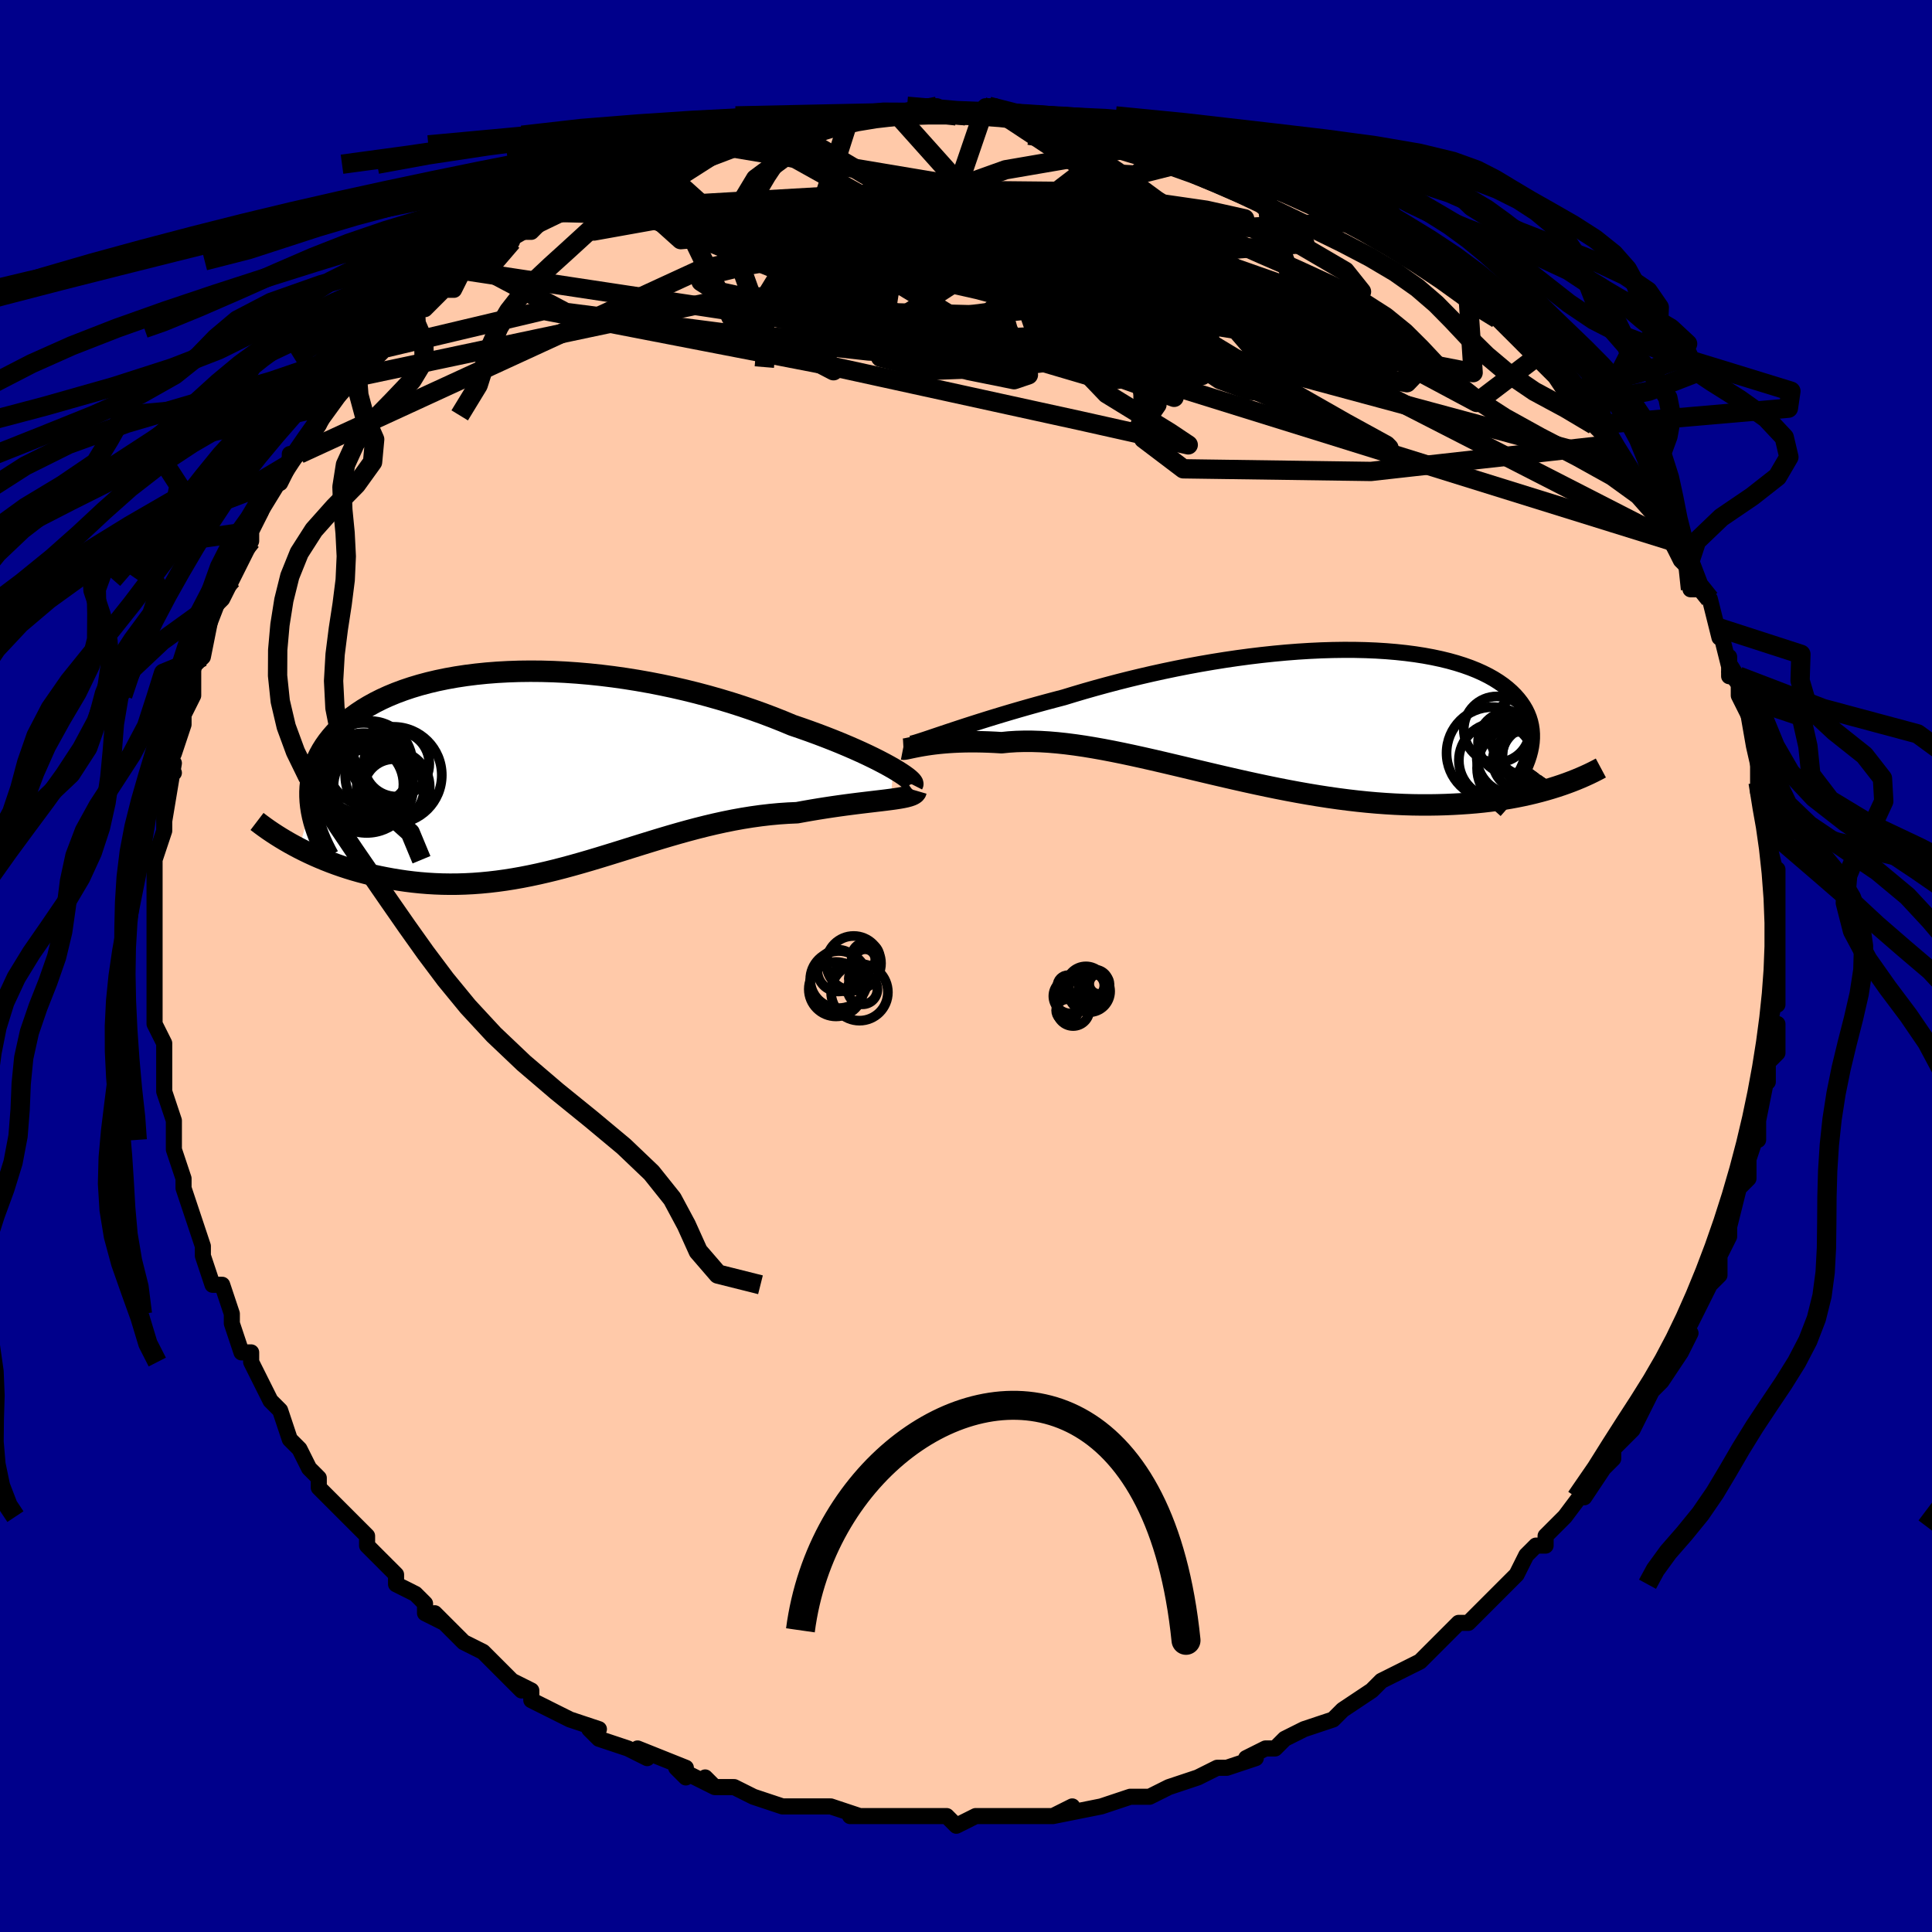 <svg viewBox="-100 -100 200 200" xmlns="http://www.w3.org/2000/svg" width="400" height="400" id="face-svg"><defs><clipPath id="leftEyeClipPath"><polyline points="36.553,0,36.097,-0.259,35.601,-0.529,35.066,-0.809,34.493,-1.097,33.883,-1.392,33.238,-1.693,32.559,-1.998,31.849,-2.307,31.107,-2.619,30.337,-2.932,29.538,-3.245,28.713,-3.558,27.863,-3.869,26.989,-4.178,26.093,-4.484,25.111,-4.893,24.094,-5.296,23.045,-5.692,21.966,-6.078,20.859,-6.453,19.726,-6.816,18.57,-7.164,17.393,-7.498,16.198,-7.816,14.987,-8.116,13.763,-8.398,12.528,-8.66,11.285,-8.902,10.037,-9.123,8.786,-9.322,7.535,-9.499,6.286,-9.653,5.042,-9.783,3.805,-9.89,2.578,-9.973,1.362,-10.032,0.161,-10.066,-1.025,-10.076,-2.192,-10.062,-3.338,-10.023,-4.463,-9.961,-5.564,-9.875,-6.639,-9.765,-7.687,-9.633,-8.707,-9.478,-9.696,-9.301,-10.655,-9.103,-11.582,-8.884,-12.475,-8.645,-13.335,-8.386,-14.159,-8.109,-14.949,-7.814,-15.703,-7.503,-16.422,-7.175,-17.104,-6.832,-17.75,-6.475,-18.361,-6.106,-18.936,-5.724,-19.475,-5.331,-19.98,-4.928,-20.45,-4.516,-20.887,-4.096,-21.292,-3.67,-21.666,-3.238,-22.009,-2.802,-22.322,-2.359,-22.605,-1.909,-22.859,-1.452,-23.082,-0.988,-23.276,-0.518,-23.44,-0.042,-23.576,0.44,-23.684,0.926,-23.763,1.416,-23.815,1.911,-23.84,2.409,-23.838,2.911,-23.81,3.416,-23.756,3.923,-24.957,8.252,-24.447,8.509,-23.925,8.761,-23.389,9.008,-22.84,9.247,-22.279,9.48,-21.705,9.706,-21.119,9.923,-20.521,10.132,-19.911,10.332,-19.29,10.522,-18.657,10.701,-18.014,10.87,-17.361,11.028,-16.698,11.173,-16.022,11.308,-15.332,11.435,-14.628,11.55,-13.911,11.655,-13.181,11.746,-12.44,11.823,-11.686,11.885,-10.922,11.931,-10.147,11.961,-9.361,11.973,-8.567,11.968,-7.763,11.944,-6.95,11.902,-6.13,11.841,-5.301,11.762,-4.465,11.664,-3.622,11.548,-2.773,11.414,-1.917,11.262,-1.055,11.093,-0.187,10.908,0.687,10.707,1.566,10.493,2.45,10.264,3.338,10.023,4.232,9.771,5.13,9.51,6.032,9.24,6.939,8.963,7.85,8.681,8.765,8.396,9.683,8.108,10.606,7.821,11.532,7.535,12.461,7.252,13.394,6.975,14.33,6.705,15.269,6.444,16.21,6.194,17.153,5.956,18.099,5.732,19.046,5.524,19.993,5.333,20.941,5.161,21.889,5.009,22.836,4.877,23.781,4.767,24.722,4.679,25.66,4.615,26.591,4.573,27.346,4.435,28.09,4.305,28.824,4.183,29.546,4.069,30.254,3.962,30.948,3.862,31.626,3.769,32.287,3.683,32.928,3.602,33.548,3.527,34.146,3.456,34.719,3.388,35.266,3.324,35.784,3.261,36.272,3.198"></polyline></clipPath><clipPath id="rightEyeClipPath"><polyline points="-35.91,1.767,-35.315,1.569,-34.686,1.361,-34.025,1.145,-33.331,0.922,-32.608,0.692,-31.855,0.456,-31.074,0.216,-30.266,-0.029,-29.433,-0.277,-28.575,-0.527,-27.694,-0.779,-26.792,-1.032,-25.868,-1.285,-24.925,-1.537,-23.964,-1.789,-22.913,-2.11,-21.832,-2.43,-20.723,-2.746,-19.586,-3.058,-18.426,-3.365,-17.243,-3.664,-16.04,-3.955,-14.82,-4.237,-13.585,-4.508,-12.338,-4.768,-11.08,-5.015,-9.815,-5.248,-8.546,-5.466,-7.274,-5.669,-6.002,-5.856,-4.733,-6.026,-3.469,-6.178,-2.214,-6.312,-0.968,-6.428,0.265,-6.524,1.483,-6.6,2.684,-6.657,3.866,-6.693,5.026,-6.709,6.163,-6.705,7.275,-6.68,8.36,-6.635,9.417,-6.569,10.443,-6.483,11.438,-6.377,12.399,-6.252,13.327,-6.107,14.219,-5.943,15.075,-5.76,15.895,-5.56,16.676,-5.342,17.419,-5.107,18.124,-4.856,18.79,-4.59,19.416,-4.308,20.004,-4.013,20.553,-3.705,21.063,-3.384,21.535,-3.053,21.969,-2.71,22.367,-2.358,22.728,-1.998,23.054,-1.63,23.346,-1.256,23.606,-0.876,23.833,-0.489,24.026,-0.094,24.187,0.309,24.315,0.72,24.41,1.138,24.473,1.562,24.504,1.993,24.504,2.43,24.473,2.872,24.411,3.319,24.319,3.771,24.197,4.228,24.046,4.688,23.867,5.152,27.059,7.459,26.514,7.63,25.953,7.795,25.375,7.954,24.78,8.107,24.169,8.253,23.541,8.391,22.897,8.521,22.236,8.643,21.559,8.756,20.866,8.86,20.156,8.955,19.431,9.039,18.69,9.113,17.933,9.176,17.158,9.229,16.365,9.274,15.553,9.309,14.721,9.333,13.871,9.346,13.003,9.346,12.116,9.333,11.212,9.306,10.291,9.264,9.353,9.208,8.399,9.138,7.43,9.052,6.446,8.951,5.449,8.835,4.438,8.704,3.416,8.559,2.382,8.399,1.338,8.226,0.285,8.041,-0.776,7.843,-1.844,7.634,-2.918,7.414,-3.997,7.185,-5.079,6.949,-6.163,6.705,-7.249,6.456,-8.334,6.203,-9.419,5.947,-10.5,5.69,-11.577,5.433,-12.649,5.179,-13.715,4.928,-14.773,4.683,-15.821,4.446,-16.86,4.217,-17.886,3.999,-18.9,3.794,-19.9,3.602,-20.884,3.427,-21.852,3.268,-22.803,3.129,-23.734,3.01,-24.646,2.912,-25.537,2.837,-26.407,2.786,-27.253,2.759,-28.077,2.757,-28.876,2.78,-29.65,2.829,-30.398,2.904,-31.088,2.863,-31.759,2.832,-32.413,2.812,-33.047,2.801,-33.662,2.8,-34.255,2.809,-34.828,2.826,-35.378,2.852,-35.905,2.885,-36.409,2.925,-36.889,2.971,-37.344,3.022,-37.772,3.078,-38.174,3.137,-38.549,3.197"></polyline></clipPath><filter id="fuzzy"><feTurbulence id="turbulence" baseFrequency="0.05" numOctaves="3" type="noise" result="noise"></feTurbulence><feDisplacementMap in="SourceGraphic" in2="noise" scale="2"></feDisplacementMap></filter><linearGradient id="rainbowGradient" x1="0%" y1="0%" x2="100%" y2="0%"><stop offset="0%" style="stop-color: rgb(128, 128, 128);  stop-opacity: 1"></stop><stop offset="50%" style="stop-color: rgb(0, 191, 255);  stop-opacity: 1"></stop><stop offset="100%" style="stop-color: rgb(185, 55, 55);  stop-opacity: 1"></stop></linearGradient></defs><title>That&#39;s an ugly face</title><desc>CREATED BY XUAN TANG, MORE INFO AT TXSTC55.GITHUB.IO</desc><rect x="-100" y="-100" width="100%" height="100%" opacity="1" fill="rgb(0, 0, 139)"></rect><polyline id="faceContour" points="84,0,84,1,84,4,84,2,83,7,84,6,84,9,83,10,83,12,83,11,82,16,82,15,82,18,82,17,81,20,81,18,81,21,81,22,80,23,79,27,79,28,78,29,79,28,78,30,78,32,76,34,77,33,75,37,75,37,74,38,75,38,74,40,74,40,72,43,71,44,71,44,69,48,69,47,69,48,67,50,67,51,67,51,66,52,64,55,65,53,62,57,61,58,60,59,60,60,59,60,58,61,57,63,56,64,56,64,55,65,53,67,52,68,51,68,51,68,50,69,48,71,47,72,47,72,45,73,43,74,42,75,42,75,39,77,39,77,39,77,38,78,38,78,35,79,33,80,32,81,31,81,29,82,30,82,27,83,26,83,24,84,24,84,24,84,21,85,21,85,19,86,18,86,17,86,17,86,14,87,14,87,9,88,11,87,9,88,9,88,6,88,6,88,2,88,1,88,1,88,-1,89,-2,88,-2,88,-3,88,-5,88,-7,88,-8,88,-8,88,-9,88,-12,88,-11,88,-14,87,-16,87,-16,87,-18,87,-19,87,-22,86,-22,86,-22,86,-24,85,-26,85,-27,84,-26,85,-30,83,-29,84,-29,83,-34,81,-33,82,-35,81,-35,81,-38,80,-39,79,-38,79,-41,78,-41,78,-43,77,-45,76,-45,75,-47,74,-46,75,-49,72,-50,71,-50,71,-52,70,-53,69,-55,67,-54,68,-56,67,-56,66,-57,65,-59,64,-59,63,-60,62,-61,61,-62,60,-62,59,-64,57,-65,56,-64,57,-67,54,-67,53,-67,53,-68,52,-69,50,-70,49,-71,46,-71,46,-72,45,-72,45,-73,43,-74,41,-74,40,-75,40,-76,37,-76,36,-77,33,-77,33,-78,33,-79,30,-79,30,-79,29,-80,26,-81,23,-81,23,-81,22,-81,22,-82,19,-82,18,-82,18,-82,16,-83,13,-83,13,-83,10,-83,9,-83,8,-84,6,-84,4,-84,3,-84,3,-84,0,-84,1,-84,-4,-84,-3,-84,-5,-84,-5,-84,-7,-84,-8,-84,-9,-84,-11,-83,-14,-83,-15,-83,-16,-83,-15,-82,-21,-83,-19,-82,-20,-83,-20,-82,-22,-81,-25,-81,-26,-80,-28,-80,-29,-80,-31,-80,-31,-79,-32,-78,-37,-78,-37,-77,-38,-76,-40,-77,-39,-76,-40,-75,-42,-74,-44,-74,-45,-74,-45,-73,-47,-72,-50,-71,-50,-70,-52,-70,-52,-70,-53,-69,-53,-67,-56,-66,-58,-67,-57,-65,-59,-63,-61,-63,-61,-62,-63,-62,-62,-60,-64,-58,-66,-58,-67,-59,-66,-57,-68,-56,-68,-54,-70,-53,-70,-52,-72,-50,-73,-52,-72,-50,-74,-47,-75,-47,-76,-46,-76,-45,-76,-43,-78,-42,-78,-42,-78,-40,-79,-39,-80,-39,-80,-36,-81,-34,-82,-36,-81,-31,-83,-32,-83,-32,-83,-30,-84,-29,-84,-26,-85,-27,-85,-23,-86,-22,-86,-21,-86,-19,-87,-20,-87,-18,-87,-18,-87,-13,-88,-13,-88,-12,-88,-11,-88,-11,-88,-9,-88,-6,-88,-7,-88,-5,-89,-3,-89,-1,-88,0,-88,1,-88,2,-89,3,-89,4,-88,6,-88,7,-88,7,-88,12,-87,12,-87,12,-87,15,-87,16,-86,17,-86,17,-86,21,-85,21,-85,24,-84,26,-84,26,-84,28,-83,28,-83,27,-83,31,-82,32,-81,34,-81,35,-80,37,-79,36,-79,37,-79,37,-79,40,-77,40,-77,43,-76,43,-75,46,-74,47,-73,47,-73,50,-71,51,-71,52,-69,53,-68,53,-68,54,-68,55,-67,56,-66,57,-65,59,-63,60,-62,60,-62,61,-61,63,-59,61,-61,63,-58,64,-58,65,-56,67,-54,67,-54,67,-54,68,-52,70,-49,70,-49,70,-50,71,-48,71,-48,73,-44,73,-44,74,-42,75,-41,76,-39,75,-39,76,-39,77,-38,78,-34,78,-35,79,-31,79,-32,79,-30,80,-30,80,-28,81,-26,81,-27,82,-23,82,-22,82,-23,82,-19,82,-18,83,-15,83,-15,83,-15,83,-16,83,-14,83,-13,84,-9,84,-10,84,-5,84,-5,84,-4,84,-2,84,-1,84,0,84,1" fill="#ffc9a9" stroke="black" stroke-width="1.667" stroke-linejoin="round" filter="url(#fuzzy)"></polyline><g transform="translate(34.086 -26.019)"><polyline id="rightCountour" points="-35.91,1.767,-35.315,1.569,-34.686,1.361,-34.025,1.145,-33.331,0.922,-32.608,0.692,-31.855,0.456,-31.074,0.216,-30.266,-0.029,-29.433,-0.277,-28.575,-0.527,-27.694,-0.779,-26.792,-1.032,-25.868,-1.285,-24.925,-1.537,-23.964,-1.789,-22.913,-2.11,-21.832,-2.43,-20.723,-2.746,-19.586,-3.058,-18.426,-3.365,-17.243,-3.664,-16.04,-3.955,-14.82,-4.237,-13.585,-4.508,-12.338,-4.768,-11.08,-5.015,-9.815,-5.248,-8.546,-5.466,-7.274,-5.669,-6.002,-5.856,-4.733,-6.026,-3.469,-6.178,-2.214,-6.312,-0.968,-6.428,0.265,-6.524,1.483,-6.6,2.684,-6.657,3.866,-6.693,5.026,-6.709,6.163,-6.705,7.275,-6.68,8.36,-6.635,9.417,-6.569,10.443,-6.483,11.438,-6.377,12.399,-6.252,13.327,-6.107,14.219,-5.943,15.075,-5.76,15.895,-5.56,16.676,-5.342,17.419,-5.107,18.124,-4.856,18.79,-4.59,19.416,-4.308,20.004,-4.013,20.553,-3.705,21.063,-3.384,21.535,-3.053,21.969,-2.71,22.367,-2.358,22.728,-1.998,23.054,-1.63,23.346,-1.256,23.606,-0.876,23.833,-0.489,24.026,-0.094,24.187,0.309,24.315,0.72,24.41,1.138,24.473,1.562,24.504,1.993,24.504,2.43,24.473,2.872,24.411,3.319,24.319,3.771,24.197,4.228,24.046,4.688,23.867,5.152,27.059,7.459,26.514,7.63,25.953,7.795,25.375,7.954,24.78,8.107,24.169,8.253,23.541,8.391,22.897,8.521,22.236,8.643,21.559,8.756,20.866,8.86,20.156,8.955,19.431,9.039,18.69,9.113,17.933,9.176,17.158,9.229,16.365,9.274,15.553,9.309,14.721,9.333,13.871,9.346,13.003,9.346,12.116,9.333,11.212,9.306,10.291,9.264,9.353,9.208,8.399,9.138,7.43,9.052,6.446,8.951,5.449,8.835,4.438,8.704,3.416,8.559,2.382,8.399,1.338,8.226,0.285,8.041,-0.776,7.843,-1.844,7.634,-2.918,7.414,-3.997,7.185,-5.079,6.949,-6.163,6.705,-7.249,6.456,-8.334,6.203,-9.419,5.947,-10.5,5.69,-11.577,5.433,-12.649,5.179,-13.715,4.928,-14.773,4.683,-15.821,4.446,-16.86,4.217,-17.886,3.999,-18.9,3.794,-19.9,3.602,-20.884,3.427,-21.852,3.268,-22.803,3.129,-23.734,3.01,-24.646,2.912,-25.537,2.837,-26.407,2.786,-27.253,2.759,-28.077,2.757,-28.876,2.78,-29.65,2.829,-30.398,2.904,-31.088,2.863,-31.759,2.832,-32.413,2.812,-33.047,2.801,-33.662,2.8,-34.255,2.809,-34.828,2.826,-35.378,2.852,-35.905,2.885,-36.409,2.925,-36.889,2.971,-37.344,3.022,-37.772,3.078,-38.174,3.137,-38.549,3.197" fill="white" stroke="white" stroke-width="0" stroke-linejoin="round" filter="url(#fuzzy)"></polyline></g><g transform="translate(-44.074 -20.442)"><polyline id="leftCountour" points="36.553,0,36.097,-0.259,35.601,-0.529,35.066,-0.809,34.493,-1.097,33.883,-1.392,33.238,-1.693,32.559,-1.998,31.849,-2.307,31.107,-2.619,30.337,-2.932,29.538,-3.245,28.713,-3.558,27.863,-3.869,26.989,-4.178,26.093,-4.484,25.111,-4.893,24.094,-5.296,23.045,-5.692,21.966,-6.078,20.859,-6.453,19.726,-6.816,18.57,-7.164,17.393,-7.498,16.198,-7.816,14.987,-8.116,13.763,-8.398,12.528,-8.66,11.285,-8.902,10.037,-9.123,8.786,-9.322,7.535,-9.499,6.286,-9.653,5.042,-9.783,3.805,-9.89,2.578,-9.973,1.362,-10.032,0.161,-10.066,-1.025,-10.076,-2.192,-10.062,-3.338,-10.023,-4.463,-9.961,-5.564,-9.875,-6.639,-9.765,-7.687,-9.633,-8.707,-9.478,-9.696,-9.301,-10.655,-9.103,-11.582,-8.884,-12.475,-8.645,-13.335,-8.386,-14.159,-8.109,-14.949,-7.814,-15.703,-7.503,-16.422,-7.175,-17.104,-6.832,-17.75,-6.475,-18.361,-6.106,-18.936,-5.724,-19.475,-5.331,-19.98,-4.928,-20.45,-4.516,-20.887,-4.096,-21.292,-3.67,-21.666,-3.238,-22.009,-2.802,-22.322,-2.359,-22.605,-1.909,-22.859,-1.452,-23.082,-0.988,-23.276,-0.518,-23.44,-0.042,-23.576,0.44,-23.684,0.926,-23.763,1.416,-23.815,1.911,-23.84,2.409,-23.838,2.911,-23.81,3.416,-23.756,3.923,-24.957,8.252,-24.447,8.509,-23.925,8.761,-23.389,9.008,-22.84,9.247,-22.279,9.48,-21.705,9.706,-21.119,9.923,-20.521,10.132,-19.911,10.332,-19.29,10.522,-18.657,10.701,-18.014,10.87,-17.361,11.028,-16.698,11.173,-16.022,11.308,-15.332,11.435,-14.628,11.55,-13.911,11.655,-13.181,11.746,-12.44,11.823,-11.686,11.885,-10.922,11.931,-10.147,11.961,-9.361,11.973,-8.567,11.968,-7.763,11.944,-6.95,11.902,-6.13,11.841,-5.301,11.762,-4.465,11.664,-3.622,11.548,-2.773,11.414,-1.917,11.262,-1.055,11.093,-0.187,10.908,0.687,10.707,1.566,10.493,2.45,10.264,3.338,10.023,4.232,9.771,5.13,9.51,6.032,9.24,6.939,8.963,7.85,8.681,8.765,8.396,9.683,8.108,10.606,7.821,11.532,7.535,12.461,7.252,13.394,6.975,14.33,6.705,15.269,6.444,16.21,6.194,17.153,5.956,18.099,5.732,19.046,5.524,19.993,5.333,20.941,5.161,21.889,5.009,22.836,4.877,23.781,4.767,24.722,4.679,25.66,4.615,26.591,4.573,27.346,4.435,28.09,4.305,28.824,4.183,29.546,4.069,30.254,3.962,30.948,3.862,31.626,3.769,32.287,3.683,32.928,3.602,33.548,3.527,34.146,3.456,34.719,3.388,35.266,3.324,35.784,3.261,36.272,3.198" fill="white" stroke="white" stroke-width="0" stroke-linejoin="round" filter="url(#fuzzy)"></polyline></g><g transform="translate(34.086 -26.019)"><polyline id="rightUpper" points="-39.724,3.003,-39.535,2.956,-39.299,2.89,-39.02,2.804,-38.696,2.701,-38.331,2.581,-37.924,2.445,-37.478,2.294,-36.992,2.13,-36.469,1.954,-35.91,1.767,-35.315,1.569,-34.686,1.361,-34.025,1.145,-33.331,0.922,-32.608,0.692,-31.855,0.456,-31.074,0.216,-30.266,-0.029,-29.433,-0.277,-28.575,-0.527,-27.694,-0.779,-26.792,-1.032,-25.868,-1.285,-24.925,-1.537,-23.964,-1.789,-22.913,-2.11,-21.832,-2.43,-20.723,-2.746,-19.586,-3.058,-18.426,-3.365,-17.243,-3.664,-16.04,-3.955,-14.82,-4.237,-13.585,-4.508,-12.338,-4.768,-11.08,-5.015,-9.815,-5.248,-8.546,-5.466,-7.274,-5.669,-6.002,-5.856,-4.733,-6.026,-3.469,-6.178,-2.214,-6.312,-0.968,-6.428,0.265,-6.524,1.483,-6.6,2.684,-6.657,3.866,-6.693,5.026,-6.709,6.163,-6.705,7.275,-6.68,8.36,-6.635,9.417,-6.569,10.443,-6.483,11.438,-6.377,12.399,-6.252,13.327,-6.107,14.219,-5.943,15.075,-5.76,15.895,-5.56,16.676,-5.342,17.419,-5.107,18.124,-4.856,18.79,-4.59,19.416,-4.308,20.004,-4.013,20.553,-3.705,21.063,-3.384,21.535,-3.053,21.969,-2.71,22.367,-2.358,22.728,-1.998,23.054,-1.63,23.346,-1.256,23.606,-0.876,23.833,-0.489,24.026,-0.094,24.187,0.309,24.315,0.72,24.41,1.138,24.473,1.562,24.504,1.993,24.504,2.43,24.473,2.872,24.411,3.319,24.319,3.771,24.197,4.228,24.046,4.688,23.867,5.152,23.66,5.62,23.425,6.091,23.163,6.565,22.876,7.041,22.562,7.52,22.224,8,21.861,8.483,21.475,8.967,21.066,9.453,20.634,9.941" fill="none" stroke="black" stroke-width="1.667" stroke-linejoin="round" filter="url(#fuzzy)"></polyline><polyline id="rightLower" points="-40.611,3.563,-40.555,3.574,-40.464,3.569,-40.337,3.55,-40.177,3.519,-39.984,3.478,-39.758,3.43,-39.501,3.376,-39.213,3.319,-38.896,3.258,-38.549,3.197,-38.174,3.137,-37.772,3.078,-37.344,3.022,-36.889,2.971,-36.409,2.925,-35.905,2.885,-35.378,2.852,-34.828,2.826,-34.255,2.809,-33.662,2.8,-33.047,2.801,-32.413,2.812,-31.759,2.832,-31.088,2.863,-30.398,2.904,-29.65,2.829,-28.876,2.78,-28.077,2.757,-27.253,2.759,-26.407,2.786,-25.537,2.837,-24.646,2.912,-23.734,3.01,-22.803,3.129,-21.852,3.268,-20.884,3.427,-19.9,3.602,-18.9,3.794,-17.886,3.999,-16.86,4.217,-15.821,4.446,-14.773,4.683,-13.715,4.928,-12.649,5.179,-11.577,5.433,-10.5,5.69,-9.419,5.947,-8.334,6.203,-7.249,6.456,-6.163,6.705,-5.079,6.949,-3.997,7.185,-2.918,7.414,-1.844,7.634,-0.776,7.843,0.285,8.041,1.338,8.226,2.382,8.399,3.416,8.559,4.438,8.704,5.449,8.835,6.446,8.951,7.43,9.052,8.399,9.138,9.353,9.208,10.291,9.264,11.212,9.306,12.116,9.333,13.003,9.346,13.871,9.346,14.721,9.333,15.553,9.309,16.365,9.274,17.158,9.229,17.933,9.176,18.69,9.113,19.431,9.039,20.156,8.955,20.866,8.86,21.559,8.756,22.236,8.643,22.897,8.521,23.541,8.391,24.169,8.253,24.78,8.107,25.375,7.954,25.953,7.795,26.514,7.63,27.059,7.459,27.587,7.284,28.1,7.103,28.596,6.917,29.076,6.728,29.54,6.535,29.989,6.338,30.422,6.139,30.841,5.936,31.245,5.73,31.634,5.522" fill="none" stroke="black" stroke-width="2.222" stroke-linejoin="round" filter="url(#fuzzy)"></polyline><!--[--><circle r="4.754" cx="20.416" cy="3.972" stroke="black" fill="none" stroke-width="1" filter="url(#fuzzy)" clip-path="url(#rightEyeClipPath)"></circle><circle r="3.198" cx="22.117" cy="2.894" stroke="black" fill="none" stroke-width="1" filter="url(#fuzzy)" clip-path="url(#rightEyeClipPath)"></circle><circle r="4.417" cx="24.63" cy="2.1" stroke="black" fill="none" stroke-width="1" filter="url(#fuzzy)" clip-path="url(#rightEyeClipPath)"></circle><circle r="3.23" cx="24.687" cy="4.192" stroke="black" fill="none" stroke-width="1" filter="url(#fuzzy)" clip-path="url(#rightEyeClipPath)"></circle><circle r="4.322" cx="23.14" cy="5.526" stroke="black" fill="none" stroke-width="1" filter="url(#fuzzy)" clip-path="url(#rightEyeClipPath)"></circle><circle r="3.881" cx="22.662" cy="4.338" stroke="black" fill="none" stroke-width="1" filter="url(#fuzzy)" clip-path="url(#rightEyeClipPath)"></circle><circle r="3.023" cx="23.461" cy="4.771" stroke="black" fill="none" stroke-width="1" filter="url(#fuzzy)" clip-path="url(#rightEyeClipPath)"></circle><circle r="3.112" cx="24.514" cy="4.372" stroke="black" fill="none" stroke-width="1" filter="url(#fuzzy)" clip-path="url(#rightEyeClipPath)"></circle><circle r="3.883" cx="20.819" cy="4.735" stroke="black" fill="none" stroke-width="1" filter="url(#fuzzy)" clip-path="url(#rightEyeClipPath)"></circle><circle r="3.421" cx="20.865" cy="1.533" stroke="black" fill="none" stroke-width="1" filter="url(#fuzzy)" clip-path="url(#rightEyeClipPath)"></circle><!--]--></g><g transform="translate(-44.074 -20.442)"><polyline id="leftUpper" points="38.535,1.665,38.569,1.598,38.547,1.505,38.472,1.387,38.343,1.245,38.164,1.082,37.935,0.899,37.658,0.698,37.335,0.48,36.965,0.247,36.553,0,36.097,-0.259,35.601,-0.529,35.066,-0.809,34.493,-1.097,33.883,-1.392,33.238,-1.693,32.559,-1.998,31.849,-2.307,31.107,-2.619,30.337,-2.932,29.538,-3.245,28.713,-3.558,27.863,-3.869,26.989,-4.178,26.093,-4.484,25.111,-4.893,24.094,-5.296,23.045,-5.692,21.966,-6.078,20.859,-6.453,19.726,-6.816,18.57,-7.164,17.393,-7.498,16.198,-7.816,14.987,-8.116,13.763,-8.398,12.528,-8.66,11.285,-8.902,10.037,-9.123,8.786,-9.322,7.535,-9.499,6.286,-9.653,5.042,-9.783,3.805,-9.89,2.578,-9.973,1.362,-10.032,0.161,-10.066,-1.025,-10.076,-2.192,-10.062,-3.338,-10.023,-4.463,-9.961,-5.564,-9.875,-6.639,-9.765,-7.687,-9.633,-8.707,-9.478,-9.696,-9.301,-10.655,-9.103,-11.582,-8.884,-12.475,-8.645,-13.335,-8.386,-14.159,-8.109,-14.949,-7.814,-15.703,-7.503,-16.422,-7.175,-17.104,-6.832,-17.75,-6.475,-18.361,-6.106,-18.936,-5.724,-19.475,-5.331,-19.98,-4.928,-20.45,-4.516,-20.887,-4.096,-21.292,-3.67,-21.666,-3.238,-22.009,-2.802,-22.322,-2.359,-22.605,-1.909,-22.859,-1.452,-23.082,-0.988,-23.276,-0.518,-23.44,-0.042,-23.576,0.44,-23.684,0.926,-23.763,1.416,-23.815,1.911,-23.84,2.409,-23.838,2.911,-23.81,3.416,-23.756,3.923,-23.677,4.433,-23.573,4.945,-23.445,5.458,-23.294,5.973,-23.12,6.489,-22.923,7.007,-22.705,7.525,-22.465,8.044,-22.205,8.563,-21.925,9.083" fill="none" stroke="black" stroke-width="2.222" stroke-linejoin="round" filter="url(#fuzzy)"></polyline><polyline id="leftLower" points="38.919,2.294,38.878,2.434,38.78,2.557,38.627,2.667,38.422,2.764,38.169,2.851,37.87,2.931,37.529,3.003,37.147,3.071,36.727,3.136,36.272,3.198,35.784,3.261,35.266,3.324,34.719,3.388,34.146,3.456,33.548,3.527,32.928,3.602,32.287,3.683,31.626,3.769,30.948,3.862,30.254,3.962,29.546,4.069,28.824,4.183,28.09,4.305,27.346,4.435,26.591,4.573,25.66,4.615,24.722,4.679,23.781,4.767,22.836,4.877,21.889,5.009,20.941,5.161,19.993,5.333,19.046,5.524,18.099,5.732,17.153,5.956,16.21,6.194,15.269,6.444,14.33,6.705,13.394,6.975,12.461,7.252,11.532,7.535,10.606,7.821,9.683,8.108,8.765,8.396,7.85,8.681,6.939,8.963,6.032,9.24,5.13,9.51,4.232,9.771,3.338,10.023,2.45,10.264,1.566,10.493,0.687,10.707,-0.187,10.908,-1.055,11.093,-1.917,11.262,-2.773,11.414,-3.622,11.548,-4.465,11.664,-5.301,11.762,-6.13,11.841,-6.95,11.902,-7.763,11.944,-8.567,11.968,-9.361,11.973,-10.147,11.961,-10.922,11.931,-11.686,11.885,-12.44,11.823,-13.181,11.746,-13.911,11.655,-14.628,11.55,-15.332,11.435,-16.022,11.308,-16.698,11.173,-17.361,11.028,-18.014,10.87,-18.657,10.701,-19.29,10.522,-19.911,10.332,-20.521,10.132,-21.119,9.923,-21.705,9.706,-22.279,9.48,-22.84,9.247,-23.389,9.008,-23.925,8.761,-24.447,8.509,-24.957,8.252,-25.453,7.989,-25.936,7.723,-26.405,7.452,-26.861,7.178,-27.303,6.901,-27.733,6.621,-28.149,6.339,-28.551,6.054,-28.941,5.767,-29.319,5.479" fill="none" stroke="black" stroke-width="2.222" stroke-linejoin="round" filter="url(#fuzzy)"></polyline><!--[--><circle r="3.875" cx="-17.522" cy="1.785" stroke="black" fill="none" stroke-width="1" filter="url(#fuzzy)" clip-path="url(#leftEyeClipPath)"></circle><circle r="4.948" cx="-18.254" cy="1.284" stroke="black" fill="none" stroke-width="1" filter="url(#fuzzy)" clip-path="url(#leftEyeClipPath)"></circle><circle r="3.777" cx="-15.217" cy="1.915" stroke="black" fill="none" stroke-width="1" filter="url(#fuzzy)" clip-path="url(#leftEyeClipPath)"></circle><circle r="4.684" cx="-18.284" cy="-0.041" stroke="black" fill="none" stroke-width="1" filter="url(#fuzzy)" clip-path="url(#leftEyeClipPath)"></circle><circle r="4.831" cx="-17.966" cy="1.836" stroke="black" fill="none" stroke-width="1" filter="url(#fuzzy)" clip-path="url(#leftEyeClipPath)"></circle><circle r="3.387" cx="-14.872" cy="-0.484" stroke="black" fill="none" stroke-width="1" filter="url(#fuzzy)" clip-path="url(#leftEyeClipPath)"></circle><circle r="3.123" cx="-15.156" cy="2.153" stroke="black" fill="none" stroke-width="1" filter="url(#fuzzy)" clip-path="url(#leftEyeClipPath)"></circle><circle r="4.413" cx="-17.643" cy="-0.511" stroke="black" fill="none" stroke-width="1" filter="url(#fuzzy)" clip-path="url(#leftEyeClipPath)"></circle><circle r="5" cx="-15.192" cy="0.682" stroke="black" fill="none" stroke-width="1" filter="url(#fuzzy)" clip-path="url(#leftEyeClipPath)"></circle><circle r="4.07" cx="-18.233" cy="1.629" stroke="black" fill="none" stroke-width="1" filter="url(#fuzzy)" clip-path="url(#leftEyeClipPath)"></circle><!--]--></g><g id="hairs"><!--[--><polyline points="-63,-61,-25.581,-68.913,-5.309,-70.572,-6.129,-71.304,-11.14,-71.899,-11.457,-73.066,-6.457,-74.63,1.989,-75.617,12.405,-75.045,23.609,-72.601,33.979,-68.87,41.504,-65.088,44.552,-62.586,42.689,-62.158,36.896,-63.719,28.967,-66.525,20.338,-69.788,11.05,-73.129,-0.201,-76.277,-14.406,-78.27,-29.608,-77.678,-38.524,-76.084,-23,-86" fill="none" stroke="rgb(0, 0, 0)" stroke-width="2" stroke-linejoin="round" filter="url(#fuzzy)"></polyline><polyline points="-39,-80,-6.024,-66.576,-19.683,-64.14,-26.576,-65.061,-21.519,-64.926,-10.095,-63.667,2.518,-63.03,13.346,-63.771,20.503,-65.104,21.901,-65.841,15.298,-65.533,-0.171,-64.817,-21.723,-65.108,-41.449,-67.663,-49.596,-71.976,-47,-75" fill="none" stroke="rgb(0, 0, 0)" stroke-width="2" stroke-linejoin="round" filter="url(#fuzzy)"></polyline><polyline points="52,-69,52.498,-61.424,36.28,-64.554,22.015,-66.86,10.757,-68.951,1.206,-71.329,-5.952,-73.277,-9.798,-74.291,-11.027,-74.527,-11.771,-74.352,-13.96,-73.951,-17.945,-73.336,-22.523,-72.546,-26.058,-71.696,-27.429,-70.844,-25.95,-69.9,-20.792,-68.779,-11.275,-67.719,1.451,-67.397,12.88,-68.606,15.52,-71.81,-0.238,-76.929,-42,-78" fill="none" stroke="rgb(0, 0, 0)" stroke-width="2" stroke-linejoin="round" filter="url(#fuzzy)"></polyline><polyline points="-42,-78,-26.52,-78.978,-3.165,-80.32,11.112,-80.175,17.107,-78.994,19.762,-77.207,21.169,-75.438,20.212,-74.313,15.547,-73.973,8.066,-74.042,1.008,-73.993,-1.915,-73.479,1.107,-72.37,8.675,-70.716,16.784,-68.845,21.15,-67.515,20.084,-67.732,16.137,-70.035,14.732,-73.671,19.326,-76.65,25.522,-77.389,18.902,-77.473,-26,-85" fill="none" stroke="rgb(0, 0, 0)" stroke-width="2" stroke-linejoin="round" filter="url(#fuzzy)"></polyline><polyline points="12,-87,30.445,-79.093,35.076,-74.794,24.453,-73.93,6.506,-73.504,-10.028,-72.548,-19.652,-71.043,-20.916,-68.984,-15.606,-66.427,-7.317,-63.757,0.289,-61.641,4.979,-60.694,6.46,-61.195,5.783,-63.041,4.358,-65.874,3.409,-69.203,3.942,-72.447,6.673,-74.972,11.556,-76.175,17.404,-75.598,22.298,-73.029,24.745,-68.724,24.701,-63.99,20.839,-63.36,-19,-87" fill="none" stroke="rgb(0, 0, 0)" stroke-width="2" stroke-linejoin="round" filter="url(#fuzzy)"></polyline><polyline points="-32,-83,-24.324,-67.153,-13.716,-61.621,-14.495,-62.904,-17.249,-66.129,-18.917,-68.628,-18.483,-69.329,-13.73,-68.165,-3.685,-66.011,8.848,-64.441,18.821,-64.771,23.088,-66.887,21.741,-69.265,13.918,-71.347,-2.217,-76.684,2,-89" fill="none" stroke="rgb(0, 0, 0)" stroke-width="2" stroke-linejoin="round" filter="url(#fuzzy)"></polyline><polyline points="4,-88,20.592,-77.93,15.762,-71.898,0.797,-72.671,-7.362,-75.234,-3.592,-76.187,7.899,-74.668,19.226,-71.818,23.451,-69.615,17.914,-69.263,5.89,-70.232,-4.954,-70.897,-8.629,-70.336,-9.252,-69.828,-20.96,-73.081,-32,-83" fill="none" stroke="rgb(0, 0, 0)" stroke-width="2" stroke-linejoin="round" filter="url(#fuzzy)"></polyline><polyline points="-12,-88,-14.516,-80.13,5.914,-77.633,19.633,-76.271,22.618,-75.076,18.273,-73.777,11.097,-72.594,4.301,-72.047,-0.469,-72.475,-2.371,-73.675,-0.816,-74.932,4.418,-75.42,12.762,-74.662,22.671,-72.828,31.95,-70.717,38.471,-69.429,40.941,-69.807,39.249,-71.926,34.051,-74.967,25.837,-77.599,14.83,-78.328,3.971,-75.044,7.646,-64.336,73,-44" fill="none" stroke="rgb(0, 0, 0)" stroke-width="2" stroke-linejoin="round" filter="url(#fuzzy)"></polyline><polyline points="-52,-72,14.19,-62.002,16.673,-66.655,6.616,-68.224,-0.911,-67.237,-5.912,-67.05,-10.016,-68.709,-13.07,-71.258,-14.298,-73.367,-13.567,-74.39,-11.443,-74.524,-8.492,-74.388,-4.715,-74.506,0.37,-75.022,7.081,-75.734,14.91,-76.348,22.413,-76.719,27.66,-76.953,28.848,-77.352,24.865,-78.24,16.506,-79.45,9.596,-79.06,19.648,-71.317,73,-44" fill="none" stroke="rgb(0, 0, 0)" stroke-width="2" stroke-linejoin="round" filter="url(#fuzzy)"></polyline><polyline points="59,-63,52.864,-58.339,39.238,-65.623,31.519,-68.31,26.006,-67.678,20.569,-67.195,15.159,-68.37,10.303,-70.605,6.389,-72.428,3.786,-72.734,3.251,-71.334,5.793,-68.783,11.769,-65.883,19.951,-63.262,27.628,-61.229,32.025,-59.883,32.108,-59.302,29.295,-59.605,26.294,-60.7,24.649,-61.816,22.508,-61.648,14.495,-60.573,-0.457,-64.976,21,-85" fill="none" stroke="rgb(0, 0, 0)" stroke-width="2" stroke-linejoin="round" filter="url(#fuzzy)"></polyline><polyline points="-36,-81,-29.527,-75.192,-8.43,-76.942,3.469,-77.578,6.627,-76.828,7.161,-75.574,8.717,-74.09,11.295,-72.279,13.839,-70.025,16.117,-67.413,18.334,-64.897,20.2,-63.109,21.061,-62.16,20.562,-61.063,18.866,-58.457,17.73,-55.175,19.768,-58.114,-7,-88" fill="none" stroke="rgb(0, 0, 0)" stroke-width="2" stroke-linejoin="round" filter="url(#fuzzy)"></polyline><polyline points="4,-88,41.393,-63.268,39.461,-60.038,29.25,-64.414,26.428,-67.68,30.452,-68.589,35.657,-68.41,38.009,-68.17,36.311,-68.319,31.348,-68.926,25.098,-69.573,19.973,-69.365,17.619,-67.477,17.737,-63.825,18.321,-59.152,18.381,-54.587,22.497,-51.469,41.919,-51.196,67,-54" fill="none" stroke="rgb(0, 0, 0)" stroke-width="2" stroke-linejoin="round" filter="url(#fuzzy)"></polyline><polyline points="40,-77,6.847,-75.359,17.503,-70.274,30.544,-65.016,39.834,-61.462,45.644,-60.382,47.137,-61.939,43.356,-65.478,34.937,-69.752,24.676,-73.358,16.9,-75.026,15.564,-73.926,21.507,-70.349,30.637,-66.495,35.827,-66.016,33.765,-70.947,31.327,-77.692,31,-82" fill="none" stroke="rgb(0, 0, 0)" stroke-width="2" stroke-linejoin="round" filter="url(#fuzzy)"></polyline><polyline points="12,-87,16.382,-84.538,4.093,-82.426,-8.254,-77.998,-10.164,-72.57,-1.361,-67.221,11.093,-62.596,19.768,-59.509,21.544,-58.868,17.852,-61.129,12.274,-65.857,8.145,-71.743,7.369,-77.105,10.088,-80.647,14.563,-82.038,17.362,-81.892,14.16,-80.935,0.599,-78.672,-27.585,-72.054,-69,-53" fill="none" stroke="rgb(0, 0, 0)" stroke-width="2" stroke-linejoin="round" filter="url(#fuzzy)"></polyline><polyline points="-22,-86,1.855,-72.703,-7.394,-66.697,-8.846,-63.015,-3.517,-61.665,3.425,-61.918,9.611,-62.652,14.625,-63.061,18.668,-62.747,21.743,-61.807,23.634,-60.933,24.433,-61.126,24.818,-63.072,25.472,-66.645,26.106,-70.964,25.068,-74.924,20.088,-77.719,9.782,-79.009,-4.745,-78.809,-18.458,-77.413,-21.34,-75.088,1.235,-70.016,68,-52" fill="none" stroke="rgb(0, 0, 0)" stroke-width="2" stroke-linejoin="round" filter="url(#fuzzy)"></polyline><polyline points="-60,-64,-43.701,-67.864,-14.808,-62.274,11.764,-56.461,23.006,-53.947,21.082,-55.233,14.56,-59.235,9.682,-64.338,7.992,-69.042,8.5,-72.215,10.358,-73.177,13.708,-71.795,18.926,-68.517,25.695,-64.214,32.939,-59.85,39.331,-56.209,43.504,-53.922,43.786,-53.636,38.543,-55.884,27.835,-60.52,14.423,-66.765,2.788,-75.095,17,-86" fill="none" stroke="rgb(0, 0, 0)" stroke-width="2" stroke-linejoin="round" filter="url(#fuzzy)"></polyline><polyline points="26,-84,-17.131,-73.179,-17.302,-66.3,-11.04,-65.166,-8.161,-68.381,-7.498,-72.693,-6.648,-75.794,-4.049,-76.838,0.991,-75.952,8.324,-73.796,16.938,-71.279,25.166,-69.268,31.196,-68.295,33.68,-68.424,32.061,-69.365,26.467,-70.729,17.376,-72.194,5.521,-73.504,-7.751,-74.408,-19.935,-74.791,-27.552,-74.998,-28.115,-75.909,-23.774,-78.193,-21.784,-81.496,-13,-88" fill="none" stroke="rgb(0, 0, 0)" stroke-width="2" stroke-linejoin="round" filter="url(#fuzzy)"></polyline><polyline points="0,-88,-3.067,-88.375,-5.993,-88.27,-8.725,-88.084,-11.416,-87.859,-14.106,-87.569,-16.757,-87.2,-19.347,-86.749,-21.908,-86.212,-24.504,-85.581,-27.193,-84.853,-30.005,-84.031,-32.94,-83.131,-35.974,-82.173,-39.057,-81.171,-42.119,-80.132,-45.078,-79.048,-47.86,-77.905,-50.432,-76.687,-52.825,-75.387,-55.127,-74.011,-57.442,-72.575,-59.852,-71.092,-62.38,-69.559,-64.977,-67.953,-67.54,-66.249,-70.084,-64.48,-73.205,-63" fill="none" stroke="rgb(0, 0, 0)" stroke-width="2" stroke-linejoin="round" filter="url(#fuzzy)"></polyline><polyline points="-1,-88,-4.146,-88.375,-6.919,-88.272,-9.629,-88.086,-12.252,-87.855,-14.858,-87.542,-17.556,-87.12,-20.414,-86.582,-23.421,-85.942,-26.509,-85.222,-29.617,-84.444,-32.75,-83.617,-35.993,-82.737,-39.473,-81.792,-43.278,-80.776,-47.395,-79.691,-51.693,-78.552,-55.974,-77.368,-60.063,-76.135,-63.901,-74.822,-67.583,-73.377,-71.323,-71.759,-75.298,-69.984,-79.429,-68.188,-83.104,-66.683,-85.059,-66" fill="none" stroke="rgb(0, 0, 0)" stroke-width="2" stroke-linejoin="round" filter="url(#fuzzy)"></polyline><polyline points="-3,-89,-6.194,-88.373,-8.784,-88.094,-11.378,-87.871,-14.074,-87.587,-16.745,-87.216,-19.303,-86.761,-21.769,-86.221,-24.221,-85.588,-26.727,-84.856,-29.308,-84.028,-31.945,-83.123,-34.605,-82.16,-37.256,-81.157,-39.875,-80.118,-42.452,-79.036,-44.996,-77.893,-47.535,-76.675,-50.109,-75.375,-52.732,-73.999,-55.365,-72.563,-57.917,-71.082,-60.315,-69.551,-62.585,-67.947,-64.852,-66.244,-67.201,-64.478,-69.593,-63" fill="none" stroke="rgb(0, 0, 0)" stroke-width="2" stroke-linejoin="round" filter="url(#fuzzy)"></polyline><polyline points="-11,-88,-13.702,-87.73,-16.584,-87.27,-19.136,-86.763,-21.565,-86.194,-24.066,-85.529,-26.673,-84.754,-29.32,-83.879,-31.926,-82.931,-34.449,-81.931,-36.894,-80.89,-39.295,-79.806,-41.691,-78.668,-44.103,-77.466,-46.527,-76.191,-48.936,-74.843,-51.294,-73.422,-53.573,-71.931,-55.761,-70.37,-57.86,-68.733,-59.886,-67.016,-61.857,-65.211,-63.792,-63.318,-65.707,-61.34,-67.616,-59.286,-69.523,-57.167,-71.42,-54.991,-73.281,-52.76,-75.075,-50.468,-76.771,-48.116,-78.359,-45.715,-79.853,-43.29,-81.281,-40.857,-82.67,-38.392,-84.021,-35.83,-85.304,-33.16,-86.435,-30.549,-87.291,-28" fill="none" stroke="rgb(0, 0, 0)" stroke-width="2" stroke-linejoin="round" filter="url(#fuzzy)"></polyline><polyline points="83,-15,84.587,-12.831,88.162,-9.759,91.528,-6.842,94.314,-4.25,97.069,-1.863,99.817,0.476,102.05,2.873,103.419,5.358,104.082,7.91,104.473,10.49,104.881,13.076,105.271,15.673,105.442,18.306,105.327,20.987,105.162,23.704,105.419,26.414,106.605,29.067,109.089,31.62,113.001,34.051,118.113,36.349,123.637,38.517,128.164,40.584,130.237,42.602,129.365,44.637,124.449,47" fill="none" stroke="rgb(0, 0, 0)" stroke-width="2" stroke-linejoin="round" filter="url(#fuzzy)"></polyline><polyline points="83,-15,90.259,-12.804,103.444,-9.714,114.041,-6.789,117.273,-4.183,115.322,-1.771,112.19,0.602,110.542,3.029,111.164,5.536,113.541,8.104,116.59,10.702,119.242,13.316,120.815,15.949,121.17,18.61,120.658,21.299,119.883,23.998,119.436,26.674,119.692,29.29,120.76,31.816,122.545,34.239,124.853,36.561,127.449,38.8,130.072,40.986,132.451,43.159,134.292,45.354,135.256,47.598,134.946,49.897,133.125,52.236,130.215,54.565,127.551,56.772,126.412,58.662,125.678,60" fill="none" stroke="rgb(0, 0, 0)" stroke-width="2" stroke-linejoin="round" filter="url(#fuzzy)"></polyline><polyline points="-20,-87,-21.534,-86.285,-24.002,-85.645,-26.926,-84.862,-29.89,-83.945,-32.669,-82.953,-35.197,-81.933,-37.522,-80.896,-39.747,-79.831,-41.978,-78.717,-44.277,-77.533,-46.655,-76.27,-49.073,-74.929,-51.474,-73.517,-53.813,-72.04,-56.084,-70.5,-58.314,-68.891,-60.549,-67.204,-62.828,-65.426,-65.164,-63.551,-67.543,-61.58,-69.923,-59.527,-72.244,-57.421,-74.436,-55.285,-76.455,-53.121,-78.304,-50.884,-80.055,-48.488,-81.805,-45.888,-83.627,-43.141,-85.791,-40" fill="none" stroke="rgb(0, 0, 0)" stroke-width="2" stroke-linejoin="round" filter="url(#fuzzy)"></polyline><polyline points="-22,-86,-25.993,-85.056,-28.754,-84.193,-30.919,-83.388,-33.058,-82.536,-35.412,-81.576,-37.961,-80.508,-40.632,-79.368,-43.411,-78.182,-46.333,-76.952,-49.431,-75.656,-52.703,-74.263,-56.123,-72.754,-59.641,-71.134,-63.178,-69.429,-66.612,-67.675,-69.802,-65.897,-72.646,-64.103,-75.147,-62.279,-77.411,-60.397,-79.598,-58.413,-81.882,-56.281,-84.437,-54.024,-87.307,-51.86,-90.307,-50" fill="none" stroke="rgb(0, 0, 0)" stroke-width="2" stroke-linejoin="round" filter="url(#fuzzy)"></polyline><polyline points="-32,-83,-32.577,-82.595,-34.834,-81.636,-37.568,-80.465,-40.632,-79.25,-44.308,-78.036,-48.715,-76.8,-53.572,-75.497,-58.325,-74.084,-62.458,-72.545,-65.758,-70.896,-68.401,-69.17,-70.856,-67.401,-73.686,-65.606,-77.366,-63.783,-82.176,-61.916,-88.189,-59.982,-95.312,-57.961,-103.293,-55.85,-111.713,-53.662,-119.965,-51.425,-127.362,-49.154,-133.501,-46.832,-138.857,-44.404,-144.767,-41.808,-150.004,-39" fill="none" stroke="rgb(0, 0, 0)" stroke-width="2" stroke-linejoin="round" filter="url(#fuzzy)"></polyline><polyline points="-36,-81,-38.9,-79.833,-41.964,-78.634,-45.075,-77.408,-47.981,-76.084,-50.798,-74.67,-53.803,-73.193,-57.119,-71.666,-60.635,-70.083,-64.116,-68.428,-67.351,-66.686,-70.255,-64.85,-72.888,-62.92,-75.416,-60.905,-78.035,-58.82,-80.902,-56.675,-84.086,-54.478,-87.54,-52.229,-91.115,-49.926,-94.58,-47.572,-97.69,-45.173,-100.261,-42.735,-102.255,-40.259,-103.817,-37.734,-105.236,-35.145,-106.853,-32.476,-108.949,-29.721,-111.645,-26.89,-114.82,-24.018,-118.064,-21.179,-120.789,-18.492,-122.77,-16.063,-124.976,-13.823,-129.751,-11" fill="none" stroke="rgb(0, 0, 0)" stroke-width="2" stroke-linejoin="round" filter="url(#fuzzy)"></polyline><polyline points="-36,-81,-38.781,-79.85,-41.258,-78.668,-43.561,-77.466,-45.885,-76.17,-48.302,-74.779,-50.766,-73.326,-53.218,-71.832,-55.651,-70.292,-58.095,-68.687,-60.574,-66.999,-63.083,-65.215,-65.601,-63.33,-68.107,-61.349,-70.573,-59.292,-72.945,-57.188,-75.145,-55.058,-77.127,-52.895,-78.952,-50.656,-80.81,-48.287,-82.901,-45.794,-85.215,-43.31,-87.328,-41.134,-88.313,-40" fill="none" stroke="rgb(0, 0, 0)" stroke-width="2" stroke-linejoin="round" filter="url(#fuzzy)"></polyline><polyline points="-42,-78,-48.316,-76.577,-52.837,-75.372,-55.073,-73.954,-57.582,-72.311,-61.192,-70.537,-65.308,-68.717,-68.986,-66.887,-71.651,-65.044,-73.311,-63.165,-74.426,-61.228,-75.62,-59.217,-77.428,-57.127,-80.139,-54.964,-83.761,-52.74,-88.06,-50.469,-92.666,-48.163,-97.211,-45.829,-101.448,-43.466,-105.322,-41.066,-108.935,-38.614,-112.421,-36.093,-115.805,-33.502,-118.935,-30.857,-121.564,-28.196,-123.547,-25.565,-125.053,-22.996,-126.623,-20.481,-128.995,-17.969,-132.724,-15.394,-137.768,-12.725,-143.277,-10.031,-147.868,-7.469,-150.69,-5.163,-153.137,-2.951,-159.498,0" fill="none" stroke="rgb(0, 0, 0)" stroke-width="2" stroke-linejoin="round" filter="url(#fuzzy)"></polyline><polyline points="-42,-78,-44.956,-76.575,-48.975,-75.367,-54.29,-73.945,-60.526,-72.298,-66.778,-70.522,-71.942,-68.699,-75.453,-66.866,-77.646,-65.018,-79.475,-63.133,-81.913,-61.19,-85.489,-59.173,-90.169,-57.078,-95.549,-54.91,-101.147,-52.682,-106.626,-50.408,-111.836,-48.098,-116.744,-45.758,-121.317,-43.386,-125.454,-40.975,-129,-38.512,-131.813,-35.985,-133.832,-33.396,-135.128,-30.762,-135.916,-28.114,-136.526,-25.488,-137.373,-22.906,-138.877,-20.36,-141.369,-17.819,-144.993,-15.244,-149.642,-12.624,-154.967,-9.996,-160.399,-7.424,-165.226,-4.939,-168.934,-2.468,-172.041,0.16,-176.486,3.043,-181.502,6" fill="none" stroke="rgb(0, 0, 0)" stroke-width="2" stroke-linejoin="round" filter="url(#fuzzy)"></polyline><polyline points="-47,-75,-50.552,-72.94,-53.279,-71.455,-56.25,-69.937,-59.034,-68.297,-61.356,-66.537,-63.465,-64.664,-65.84,-62.689,-68.817,-60.627,-72.397,-58.501,-76.292,-56.325,-80.109,-54.104,-83.552,-51.833,-86.541,-49.509,-89.211,-47.135,-91.812,-44.714,-94.587,-42.251,-97.676,-39.742,-101.073,-37.181,-104.648,-34.559,-108.197,-31.875,-111.514,-29.137,-114.466,-26.367,-117.031,-23.595,-119.295,-20.853,-121.388,-18.16,-123.411,-15.515,-125.398,-12.894,-127.344,-10.265,-129.246,-7.604,-131.08,-4.92,-132.738,-2.261,-134.039,0.302,-134.961,2.701,-135.975,5.026,-137.511,8" fill="none" stroke="rgb(0, 0, 0)" stroke-width="2" stroke-linejoin="round" filter="url(#fuzzy)"></polyline><polyline points="-52,-72,-54.246,-70.132,-56.357,-68.364,-58.439,-66.579,-60.754,-64.712,-63.342,-62.74,-65.983,-60.674,-68.412,-58.547,-70.535,-56.384,-72.458,-54.188,-74.373,-51.946,-76.399,-49.645,-78.514,-47.287,-80.604,-44.885,-82.578,-42.452,-84.457,-39.986,-86.362,-37.472,-88.416,-34.89,-90.63,-32.226,-92.844,-29.481,-94.794,-26.672,-96.265,-23.839,-97.237,-21.052,-97.946,-18.395,-98.782,-15.913,-100.078,-13.518,-101.929,-10.939,-104.057,-8" fill="none" stroke="rgb(0, 0, 0)" stroke-width="2" stroke-linejoin="round" filter="url(#fuzzy)"></polyline><polyline points="-57,-68,-56.918,-66.524,-56.128,-64.681,-56.094,-62.705,-57.362,-60.614,-59.412,-58.461,-61.535,-56.294,-63.223,-54.114,-64.239,-51.89,-64.599,-49.598,-64.511,-47.241,-64.276,-44.84,-64.153,-42.417,-64.265,-39.968,-64.58,-37.474,-64.974,-34.909,-65.31,-32.256,-65.468,-29.516,-65.326,-26.7,-64.761,-23.846,-63.686,-21.034,-62.088,-18.387,-59.979,-16.004,-57.529,-13.799,-56.367,-11" fill="none" stroke="rgb(0, 0, 0)" stroke-width="2" stroke-linejoin="round" filter="url(#fuzzy)"></polyline><polyline points="-59,-66,-61.536,-64.905,-64.8,-63.042,-67.187,-61.11,-69.3,-59.118,-71.325,-57.019,-73.259,-54.825,-75.186,-52.576,-77.303,-50.299,-79.827,-48.003,-82.912,-45.695,-86.565,-43.375,-90.614,-41.035,-94.747,-38.648,-98.624,-36.175,-102.03,-33.586,-104.98,-30.893,-107.714,-28.163,-110.554,-25.504,-113.708,-23.015,-117.121,-20.714,-120.488,-18.47,-123.399,-15.989,-125.59,-12.954,-127.108,-9" fill="none" stroke="rgb(0, 0, 0)" stroke-width="2" stroke-linejoin="round" filter="url(#fuzzy)"></polyline><polyline points="-59,-66,-61.088,-64.898,-64.925,-63.029,-67.751,-61.089,-69.279,-59.088,-70.47,-56.979,-72.235,-54.777,-74.966,-52.521,-78.54,-50.236,-82.541,-47.932,-86.545,-45.615,-90.333,-43.282,-93.934,-40.924,-97.524,-38.513,-101.265,-36.019,-105.182,-33.426,-109.124,-30.754,-112.815,-28.064,-115.996,-25.432,-118.624,-22.915,-121.03,-20.501,-123.874,-18.09,-127.763,-15.537,-132.69,-12.752,-137.695,-9.838,-141.174,-7.138,-142.822,-5" fill="none" stroke="rgb(0, 0, 0)" stroke-width="2" stroke-linejoin="round" filter="url(#fuzzy)"></polyline><polyline points="-58,-67,-61.274,-64.678,-65.703,-62.667,-71.878,-60.549,-79.452,-58.364,-86.887,-56.182,-92.912,-54,-97.382,-51.773,-100.969,-49.473,-104.316,-47.105,-107.51,-44.694,-110.2,-42.26,-112.066,-39.798,-113.183,-37.287,-114.063,-34.706,-115.426,-32.041,-117.949,-29.299,-122.086,-26.502,-127.891,-23.693,-134.801,-20.934,-141.558,-18.289,-146.765,-15.771,-150.195,-13.303,-153.846,-10.721,-160.278,-7.908,-166.705,-5" fill="none" stroke="rgb(0, 0, 0)" stroke-width="2" stroke-linejoin="round" filter="url(#fuzzy)"></polyline><polyline points="-58,-66,-61.684,-63.069,-63.601,-60.989,-65.163,-58.985,-66.711,-56.852,-68.295,-54.612,-69.875,-52.322,-71.4,-50.009,-72.828,-47.682,-74.14,-45.338,-75.34,-42.973,-76.446,-40.57,-77.479,-38.109,-78.461,-35.576,-79.407,-32.973,-80.323,-30.328,-81.208,-27.68,-82.059,-25.062,-82.869,-22.487,-83.635,-19.942,-84.351,-17.401,-85.012,-14.839,-85.602,-12.253,-86.103,-9.659,-86.496,-7.076,-86.769,-4.501,-86.923,-1.897,-86.966,0.793,-86.911,3.616,-86.772,6.581,-86.56,9.652,-86.284,12.739,-85.962,15.645,-85.795,18" fill="none" stroke="rgb(0, 0, 0)" stroke-width="2" stroke-linejoin="round" filter="url(#fuzzy)"></polyline><polyline points="82,-19,82.425,-16.34,82.765,-14.431,83.083,-12.201,83.362,-9.647,83.56,-7.019,83.658,-4.467,83.657,-2.008,83.563,0.415,83.382,2.863,83.119,5.365,82.78,7.917,82.37,10.501,81.891,13.106,81.341,15.732,80.714,18.388,80.006,21.076,79.219,23.781,78.36,26.47,77.441,29.105,76.476,31.649,75.478,34.083,74.45,36.404,73.38,38.624,72.242,40.777,71.005,42.91,69.652,45.074,68.211,47.3,66.748,49.59,65.248,51.983,63.17,55" fill="none" stroke="rgb(0, 0, 0)" stroke-width="2" stroke-linejoin="round" filter="url(#fuzzy)"></polyline><polyline points="-63,-61,-62.849,-59.105,-62.251,-56.885,-61.213,-54.519,-61.431,-52.165,-63.11,-49.833,-65.412,-47.495,-67.507,-45.143,-69.026,-42.768,-69.999,-40.355,-70.614,-37.879,-71.019,-35.329,-71.252,-32.711,-71.266,-30.058,-70.988,-27.405,-70.372,-24.782,-69.42,-22.194,-68.169,-19.63,-66.681,-17.07,-65.028,-14.498,-63.281,-11.91,-61.492,-9.307,-59.686,-6.691,-57.85,-4.051,-55.94,-1.368,-53.878,1.381,-51.558,4.208,-48.875,7.106,-45.779,10.046,-42.342,12.982,-38.783,15.867,-35.419,18.673,-32.558,21.402,-30.404,24.097,-28.947,26.814,-27.724,29.525,-25.678,31.895,-21.275,33" fill="none" stroke="rgb(0, 0, 0)" stroke-width="2" stroke-linejoin="round" filter="url(#fuzzy)"></polyline><polyline points="-65,-59,-87.255,-57,-88.66,-54.495,-90.113,-52.115,-93.518,-49.805,-97.364,-47.487,-100.591,-45.146,-102.879,-42.787,-104.378,-40.395,-105.498,-37.942,-106.715,-35.404,-108.404,-32.786,-110.766,-30.123,-113.82,-27.463,-117.415,-24.844,-121.249,-22.275,-124.923,-19.737,-128.066,-17.2,-130.486,-14.642,-132.27,-12.06,-133.757,-9.468,-135.378,-6.879,-137.476,-4.283,-140.203,-1.651,-143.566,1.061,-147.513,3.885,-151.956,6.819,-156.669,9.827,-161.258,12.844,-165.287,15.79,-168.392,18.596,-170.305,21.163,-171.659,23" fill="none" stroke="rgb(0, 0, 0)" stroke-width="2" stroke-linejoin="round" filter="url(#fuzzy)"></polyline><polyline points="-66,-58,-81.905,-54.428,-82.929,-51.991,-81.468,-49.743,-81.917,-47.453,-84.444,-45.118,-87.949,-42.766,-91.569,-40.392,-94.941,-37.959,-97.924,-35.431,-100.377,-32.809,-102.165,-30.135,-103.279,-27.468,-103.897,-24.852,-104.319,-22.299,-104.833,-19.784,-105.593,-17.266,-106.589,-14.716,-107.716,-12.134,-108.91,-9.545,-110.265,-6.973,-112.028,-4.415,-114.44,-1.827,-117.454,0.853,-120.547,3.67,-122.914,6.629,-124.167,9.691,-125.151,12.766,-127.681,15.658,-131.967,18" fill="none" stroke="rgb(0, 0, 0)" stroke-width="2" stroke-linejoin="round" filter="url(#fuzzy)"></polyline><polyline points="-70,-52,-74.435,-49.354,-80.954,-46.493,-86.252,-43.889,-89.144,-41.445,-90.032,-39.001,-89.976,-36.468,-89.996,-33.826,-90.668,-31.095,-92.014,-28.31,-93.665,-25.512,-95.196,-22.739,-96.406,-20.015,-97.408,-17.345,-98.51,-14.714,-99.984,-12.1,-101.884,-9.485,-104.024,-6.866,-106.106,-4.254,-107.927,-1.662,-109.507,0.905,-111.057,3.46,-112.806,6.032,-114.822,8.656,-116.988,11.348,-119.146,14.087,-121.255,16.819,-123.383,19.49,-125.576,22.119,-127.837,24.839,-130.07,27.74,-131.879,30" fill="none" stroke="rgb(0, 0, 0)" stroke-width="2" stroke-linejoin="round" filter="url(#fuzzy)"></polyline><polyline points="-72,-50,-81.702,-46.309,-88.214,-43.663,-90.514,-41.286,-90.37,-38.88,-89.521,-36.341,-88.825,-33.673,-88.622,-30.913,-89.034,-28.105,-90.048,-25.291,-91.54,-22.508,-93.332,-19.775,-95.266,-17.092,-97.232,-14.444,-99.169,-11.813,-101.036,-9.187,-102.788,-6.562,-104.366,-3.944,-105.707,-1.337,-106.763,1.261,-107.529,3.862,-108.067,6.48,-108.512,9.129,-109.058,11.81,-109.896,14.518,-111.137,17.238,-112.725,19.962,-114.405,22.687,-115.775,25.421,-116.444,28.173,-116.224,30.944,-115.267,33.723,-114.018,36.485,-112.96,39.191,-112.324,41.791,-112.08,44.241,-112.343,46.545,-112.917,49" fill="none" stroke="rgb(0, 0, 0)" stroke-width="2" stroke-linejoin="round" filter="url(#fuzzy)"></polyline><polyline points="-72,-50,-74.186,-46.32,-76.074,-43.682,-77.272,-41.318,-78.128,-38.928,-79.024,-36.405,-80.08,-33.751,-81.202,-31.003,-82.232,-28.203,-83.066,-25.394,-83.691,-22.615,-84.161,-19.89,-84.559,-17.22,-84.957,-14.589,-85.397,-11.973,-85.889,-9.357,-86.413,-6.738,-86.93,-4.127,-87.396,-1.532,-87.772,1.043,-88.031,3.613,-88.158,6.201,-88.15,8.832,-88.019,11.514,-87.798,14.233,-87.543,16.955,-87.313,19.653,-87.139,22.334,-86.985,25.033,-86.744,27.773,-86.284,30.509,-85.612,33.196,-85.26,36" fill="none" stroke="rgb(0, 0, 0)" stroke-width="2" stroke-linejoin="round" filter="url(#fuzzy)"></polyline><polyline points="-74,-45,-85.878,-43.312,-84.773,-41.204,-83.469,-38.918,-84.3,-36.417,-86.263,-33.755,-88.059,-30.996,-89.193,-28.188,-89.94,-25.371,-90.916,-22.59,-92.678,-19.871,-95.486,-17.216,-99.239,-14.603,-103.54,-12.003,-107.881,-9.396,-111.857,-6.781,-115.322,-4.172,-118.405,-1.586,-121.371,0.972,-124.414,3.517,-127.5,6.081,-130.379,8.7,-132.784,11.388,-134.661,14.124,-136.217,16.852,-137.633,19.516,-138.628,22.136,-138.473,24.851,-137.126,27.747,-137.588,30" fill="none" stroke="rgb(0, 0, 0)" stroke-width="2" stroke-linejoin="round" filter="url(#fuzzy)"></polyline><polyline points="-74,-44,-76.234,-41.2,-78.127,-38.91,-79.44,-36.381,-80.45,-33.669,-81.353,-30.874,-82.215,-28.04,-83.055,-25.207,-83.887,-22.415,-84.705,-19.69,-85.471,-17.03,-86.127,-14.411,-86.622,-11.803,-86.94,-9.189,-87.104,-6.571,-87.166,-3.96,-87.183,-1.365,-87.203,1.213,-87.263,3.788,-87.388,6.383,-87.596,9.017,-87.885,11.695,-88.225,14.404,-88.557,17.121,-88.798,19.828,-88.869,22.527,-88.706,25.237,-88.259,27.977,-87.51,30.752,-86.523,33.558,-85.507,36.386,-84.688,39.098,-83.718,41" fill="none" stroke="rgb(0, 0, 0)" stroke-width="2" stroke-linejoin="round" filter="url(#fuzzy)"></polyline><polyline points="82,-22,83.921,-19.107,85.065,-16.725,87.304,-14.582,90.706,-12.29,94.378,-9.796,97.463,-7.228,99.804,-4.708,101.87,-2.269,104.24,0.129,107.162,2.546,110.488,5.02,113.89,7.551,117.114,10.114,120.084,12.682,122.828,15.258,125.396,17.869,127.88,20.55,130.511,23.303,133.688,26.074,137.764,28.782,142.589,31.392,147.006,33.937,149.205,36.335,150.862,38" fill="none" stroke="rgb(0, 0, 0)" stroke-width="2" stroke-linejoin="round" filter="url(#fuzzy)"></polyline><polyline points="-76,-40,-78.935,-36.746,-83.24,-33.636,-86.291,-30.763,-87.677,-27.924,-88.155,-25.074,-88.376,-22.267,-88.633,-19.551,-89.02,-16.923,-89.596,-14.34,-90.443,-11.759,-91.637,-9.159,-93.183,-6.545,-94.961,-3.937,-96.752,-1.354,-98.316,1.202,-99.504,3.75,-100.305,6.321,-100.824,8.941,-101.184,11.618,-101.457,14.332,-101.67,17.045,-101.887,19.73,-102.279,22.395,-103.085,25.081,-104.424,27.811,-106.04,30.535,-107.212,33.209,-107.177,36" fill="none" stroke="rgb(0, 0, 0)" stroke-width="2" stroke-linejoin="round" filter="url(#fuzzy)"></polyline><polyline points="-79,-32,-83.077,-30.313,-83.886,-27.728,-84.83,-24.818,-86.358,-21.934,-88.132,-19.197,-89.841,-16.578,-91.259,-14.001,-92.242,-11.413,-92.805,-8.796,-93.136,-6.166,-93.51,-3.544,-94.136,-0.941,-95.04,1.647,-96.062,4.238,-96.957,6.851,-97.542,9.499,-97.806,12.182,-97.918,14.89,-98.133,17.61,-98.649,20.333,-99.491,23.059,-100.494,25.792,-101.373,28.534,-101.869,31.282,-101.877,34.021,-101.497,36.73,-100.987,39.384,-100.618,41.963,-100.516,44.46,-100.59,46.884,-100.616,49.25,-100.419,51.569,-99.95,53.816,-99.164,55.858,-98.404,57" fill="none" stroke="rgb(0, 0, 0)" stroke-width="2" stroke-linejoin="round" filter="url(#fuzzy)"></polyline><polyline points="81,-27,81.732,-22.806,82.47,-19.569,83.771,-16.956,85.776,-14.571,88.084,-12.149,90.154,-9.633,91.663,-7.081,92.556,-4.553,92.913,-2.063,92.843,0.411,92.458,2.899,91.878,5.423,91.223,7.985,90.598,10.58,90.067,13.202,89.657,15.849,89.372,18.521,89.201,21.209,89.126,23.899,89.107,26.564,89.074,29.175,88.94,31.708,88.615,34.149,88.03,36.499,87.152,38.773,85.994,40.998,84.617,43.206,83.125,45.426,81.632,47.678,80.22,49.964,78.882,52.264,77.525,54.534,76.027,56.716,74.36,58.761,72.692,60.673,71.363,62.499,70.549,64" fill="none" stroke="rgb(0, 0, 0)" stroke-width="2" stroke-linejoin="round" filter="url(#fuzzy)"></polyline><polyline points="80,-28,86.46,-25.831,87.153,-22.757,87.457,-19.81,89.469,-17.179,93.543,-14.716,98.742,-12.258,103.582,-9.749,106.925,-7.216,108.476,-4.702,108.714,-2.22,108.466,0.245,108.491,2.724,109.25,5.236,110.879,7.786,113.267,10.369,116.161,12.977,119.268,15.611,122.314,18.274,125.09,20.965,127.441,23.67,129.251,26.36,130.436,28.999,130.983,31.553,131.03,34.001,130.942,36.335,131.3,38.57,132.733,40.735,135.573,42.878,139.44,45.048,143.062,47.28,144.829,49.576,144.281,51.975,142.253,55" fill="none" stroke="rgb(0, 0, 0)" stroke-width="2" stroke-linejoin="round" filter="url(#fuzzy)"></polyline><polyline points="80,-30,88.742,-26.653,98.502,-24.034,101.804,-21.622,101.51,-19.284,101.06,-16.985,101.561,-14.631,102.739,-12.123,104.256,-9.423,106.11,-6.564,108.387,-3.615,110.995,-0.647,113.652,2.29,116.054,5.166,118.008,7.963,119.426,10.665,120.25,13.263,120.406,15.752,119.878,18.143,118.828,20.46,117.663,22.738,116.958,25.01,117.219,27.297,118.628,29.6,120.885,31.916,123.298,34.241,125.098,36.589,125.869,38.994,125.831,41.491,125.792,44.068,126.701,46.574,128.822,48.768,130.564,51" fill="none" stroke="rgb(0, 0, 0)" stroke-width="2" stroke-linejoin="round" filter="url(#fuzzy)"></polyline><polyline points="79,-31,79.808,-29.706,81.39,-27.845,82.667,-25.445,83.77,-22.755,85.341,-20.041,87.787,-17.424,91.041,-14.887,94.737,-12.375,98.509,-9.855,102.158,-7.331,105.625,-4.821,108.86,-2.332,111.728,0.149,114.035,2.64,115.622,5.159,116.442,7.711,116.585,10.294,116.22,12.905,115.534,15.542,114.678,18.209,113.77,20.901,112.913,23.606,112.208,26.297,111.719,28.939,111.43,31.499,111.245,33.954,111.052,36.296,110.833,38.539,110.703,40.711,110.821,42.859,111.226,45.034,111.756,47.268,112.225,49.568,112.881,51.971,113.745,55" fill="none" stroke="rgb(0, 0, 0)" stroke-width="2" stroke-linejoin="round" filter="url(#fuzzy)"></polyline><polyline points="78,-35,86.43,-32.27,86.344,-29.548,87.137,-26.861,89.903,-24.284,93.008,-21.816,94.872,-19.426,95.008,-17.055,93.888,-14.626,92.381,-12.074,91.27,-9.371,91.026,-6.538,91.771,-3.622,93.343,-0.678,95.407,2.247,97.565,5.12,99.475,7.917,100.92,10.623,101.838,13.228,102.306,15.734,102.493,18.15,102.605,20.498,102.831,22.806,103.293,25.102,104.024,27.402,104.971,29.717,106.027,32.048,107.07,34.399,107.981,36.775,108.644,39.184,108.947,41.618,108.829,44.04,108.32,46.375,107.505,48.535,106.364,50.485,104.635,52.337,102.055,54.489,99.405,58" fill="none" stroke="rgb(0, 0, 0)" stroke-width="2" stroke-linejoin="round" filter="url(#fuzzy)"></polyline><polyline points="77,-38,75.865,-39.413,75.051,-41.54,74.296,-43.949,73.705,-46.294,73.274,-48.479,72.824,-50.558,72.174,-52.602,71.267,-54.634,70.142,-56.631,68.847,-58.564,67.402,-60.412,65.816,-62.18,64.129,-63.883,62.407,-65.542,60.707,-67.177,59.046,-68.805,57.392,-70.436,55.694,-72.064,53.911,-73.671,52.024,-75.225,50.022,-76.688,47.885,-78.036,45.586,-79.26,43.118,-80.375,40.52,-81.406,37.857,-82.372,35.157,-83.283,32.328,-84.14,29.181,-84.938,25.604,-85.657,21.74,-86.284,17.489,-87" fill="none" stroke="rgb(0, 0, 0)" stroke-width="2" stroke-linejoin="round" filter="url(#fuzzy)"></polyline><polyline points="75,-39,75.019,-41.292,73.736,-43.918,72.521,-46.359,71.686,-48.515,71.076,-50.522,70.442,-52.515,69.618,-54.533,68.541,-56.541,67.216,-58.48,65.678,-60.318,63.974,-62.06,62.172,-63.729,60.344,-65.351,58.545,-66.943,56.775,-68.525,54.954,-70.127,52.95,-71.777,50.648,-73.482,48.058,-75.199,45.403,-76.823,43.088,-78.203,41.531,-79.207,40.752,-80" fill="none" stroke="rgb(0, 0, 0)" stroke-width="2" stroke-linejoin="round" filter="url(#fuzzy)"></polyline><polyline points="75,-39,74.753,-41.329,75.626,-43.981,78.188,-46.434,81.395,-48.614,84.002,-50.659,85.186,-52.685,84.706,-54.716,82.823,-56.72,80.099,-58.654,77.167,-60.5,74.54,-62.263,72.519,-63.961,71.175,-65.618,70.386,-67.253,69.886,-68.882,69.344,-70.511,68.46,-72.134,67.054,-73.73,65.13,-75.268,62.866,-76.718,60.533,-78.056,58.376,-79.277,56.501,-80.394,54.792,-81.425,52.916,-82.388,50.421,-83.29,46.938,-84.133,42.409,-84.91,37.203,-85.611,31.971,-86.228,27.228,-86.773,22.65,-87.299,15.491,-88" fill="none" stroke="rgb(0, 0, 0)" stroke-width="2" stroke-linejoin="round" filter="url(#fuzzy)"></polyline><polyline points="75,-41,73.141,-44.021,71.509,-46.629,69.627,-48.756,66.918,-50.716,63.35,-52.7,59.434,-54.73,55.789,-56.746,52.783,-58.685,50.463,-60.524,48.653,-62.272,47.075,-63.954,45.427,-65.594,43.433,-67.215,40.906,-68.833,37.804,-70.459,34.261,-72.09,30.557,-73.705,27.039,-75.267,23.997,-76.735,21.57,-78.078,19.704,-79.291,18.201,-80.394,16.833,-81.416,15.438,-82.379,13.958,-83.29,12.359,-84.152,10.566,-84.963,8.567,-85.662,6.53,-86" fill="none" stroke="rgb(0, 0, 0)" stroke-width="2" stroke-linejoin="round" filter="url(#fuzzy)"></polyline><polyline points="73,-44,73.227,-47.016,72.111,-49.005,71.55,-50.83,71.917,-52.779,72.666,-54.827,73.043,-56.864,72.656,-58.812,71.558,-60.649,70.047,-62.392,68.449,-64.072,67.014,-65.714,65.873,-67.34,65.037,-68.963,64.404,-70.589,63.796,-72.211,63.032,-73.805,61.995,-75.338,60.663,-76.779,59.064,-78.107,57.197,-79.32,54.977,-80.43,52.256,-81.455,48.915,-82.412,44.96,-83.307,40.566,-84.142,36.027,-84.911,31.648,-85.606,27.591,-86.224,23.718,-86.774,19.543,-87.275,14.403,-87.732,8.291,-88" fill="none" stroke="rgb(0, 0, 0)" stroke-width="2" stroke-linejoin="round" filter="url(#fuzzy)"></polyline><polyline points="70,-49,68.637,-51.531,67.314,-53.654,66.174,-55.576,65.669,-57.409,66.084,-59.225,67.331,-61.052,69.023,-62.882,70.646,-64.692,71.697,-66.46,71.767,-68.182,70.606,-69.86,68.205,-71.495,64.831,-73.077,60.997,-74.588,57.329,-76.014,54.372,-77.346,52.37,-78.591,51.144,-79.769,50.132,-80.904,48.669,-82,46.515,-83.034,45.239,-84" fill="none" stroke="rgb(0, 0, 0)" stroke-width="2" stroke-linejoin="round" filter="url(#fuzzy)"></polyline><polyline points="67,-54,66.095,-55.221,64.416,-57.327,62.893,-59.296,61.595,-61.039,60.337,-62.68,58.984,-64.297,57.47,-65.906,55.752,-67.509,53.796,-69.119,51.602,-70.741,49.223,-72.367,46.757,-73.968,44.314,-75.501,41.97,-76.931,39.745,-78.24,37.61,-79.429,35.506,-80.518,33.366,-81.526,31.124,-82.469,28.721,-83.353,26.118,-84.176,23.318,-84.933,20.38,-85.62,17.399,-86.235,14.434,-86.787,11.436,-87.296,8.298,-87.788,5.084,-88.301,2.346,-89" fill="none" stroke="rgb(0, 0, 0)" stroke-width="2" stroke-linejoin="round" filter="url(#fuzzy)"></polyline><polyline points="67,-54,66.291,-55.239,64.989,-57.356,63.663,-59.33,62.227,-61.085,60.583,-62.741,58.766,-64.371,56.869,-65.992,54.967,-67.61,53.091,-69.234,51.233,-70.863,49.359,-72.483,47.429,-74.065,45.421,-75.574,43.334,-76.984,41.189,-78.282,39.008,-79.472,36.803,-80.564,34.559,-81.573,32.233,-82.509,29.772,-83.378,27.13,-84.182,24.288,-84.92,21.26,-85.592,18.087,-86.196,14.828,-86.733,11.534,-87.2,8.244,-87.592,4.973,-87.899,1.715,-88.111,-1.549,-88.223,-4.836,-88.237,-8.144,-88.167,-11.467,-88.035,-14.842,-87.85,-18.434,-87.596,-22.461,-87.254,-26.478,-87" fill="none" stroke="rgb(0, 0, 0)" stroke-width="2" stroke-linejoin="round" filter="url(#fuzzy)"></polyline><polyline points="65,-56,85.136,-57.744,85.393,-59.507,79.354,-61.368,73.197,-63.252,68.419,-65.094,64.962,-66.876,62.402,-68.6,60.269,-70.273,58.209,-71.893,56.055,-73.447,53.807,-74.924,51.545,-76.316,49.346,-77.622,47.256,-78.844,45.281,-79.985,43.4,-81.046,41.561,-82.029,39.662,-82.938,37.543,-83.78,35.018,-84.563,31.933,-85.294,28.23,-85.972,23.993,-86.591,19.414,-87.134,14.717,-87.583,10.051,-87.924,5.438,-88.151,0.784,-88.275,-4.069,-88.323,-9.313,-88.309,-15.352,-88.183,-23.857,-88" fill="none" stroke="rgb(0, 0, 0)" stroke-width="2" stroke-linejoin="round" filter="url(#fuzzy)"></polyline><polyline points="65,-56,62.086,-57.733,58.839,-59.484,56.116,-61.334,53.887,-63.209,52.022,-65.045,50.357,-66.819,48.666,-68.536,46.731,-70.205,44.435,-71.825,41.8,-73.382,38.967,-74.863,36.116,-76.259,33.391,-77.568,30.842,-78.795,28.42,-79.943,26.023,-81.012,23.561,-82.001,21.005,-82.911,18.399,-83.748,15.826,-84.529,13.371,-85.27,11.08,-85.979,8.95,-86.644,6.924,-87.244,4.967,-87.78,3.213,-88.302,1.687,-89" fill="none" stroke="rgb(0, 0, 0)" stroke-width="2" stroke-linejoin="round" filter="url(#fuzzy)"></polyline><polyline points="64,-58,64.266,-59.998,69.589,-61.365,73.92,-62.823,74.701,-64.408,72.961,-66.023,70.278,-67.625,67.453,-69.228,64.687,-70.85,62.049,-72.483,59.648,-74.089,57.559,-75.621,55.72,-77.041,53.935,-78.335,51.967,-79.51,49.635,-80.587,46.874,-81.585,43.712,-82.518,40.22,-83.392,36.468,-84.204,32.515,-84.95,28.435,-85.629,24.322,-86.24,20.247,-86.79,16.197,-87.287,12.084,-87.73,7.846,-88.103,3.523,-88.373,-0.933,-88.552,-6.098,-89" fill="none" stroke="rgb(0, 0, 0)" stroke-width="2" stroke-linejoin="round" filter="url(#fuzzy)"></polyline><polyline points="63,-58,64.931,-59.514,67.676,-61.409,68.654,-63.335,68.102,-65.199,67.234,-66.983,66.301,-68.705,64.815,-70.377,62.369,-71.996,59.041,-73.548,55.303,-75.02,51.694,-76.406,48.571,-77.704,46.015,-78.918,43.891,-80.05,41.97,-81.102,40.03,-82.078,37.9,-82.981,35.463,-83.818,32.638,-84.594,29.382,-85.311,25.701,-85.968,21.666,-86.556,17.395,-87.065,13.024,-87.484,8.652,-87.805,4.316,-88.028,-0.018,-88.159,-4.42,-88.21,-8.954,-88.193,-13.644,-88.119,-18.465,-87.99,-23.386,-87.801,-28.458,-87.536,-33.88,-87.175,-39.823,-86.7,-45.964,-86" fill="none" stroke="rgb(0, 0, 0)" stroke-width="2" stroke-linejoin="round" filter="url(#fuzzy)"></polyline><polyline points="63,-58,70.691,-59.503,75.557,-61.387,74.73,-63.305,72.204,-65.161,69.987,-66.937,67.97,-68.652,65.637,-70.319,62.971,-71.937,60.362,-73.49,58.149,-74.965,56.346,-76.353,54.65,-77.654,52.659,-78.872,50.086,-80.009,46.877,-81.067,43.207,-82.048,39.372,-82.953,35.66,-83.791,32.228,-84.571,29.046,-85.302,25.919,-85.985,22.576,-86.609,18.813,-87.16,14.6,-87.617,10.095,-87.961,5.513,-88.183,0.937,-88.299,-3.747,-88.361,-8.547,-88.387,-12.311,-88" fill="none" stroke="rgb(0, 0, 0)" stroke-width="2" stroke-linejoin="round" filter="url(#fuzzy)"></polyline><polyline points="56,-66,58.602,-67.503,56.129,-68.969,52.998,-70.595,50.165,-72.238,47.845,-73.807,46.103,-75.274,44.871,-76.639,43.958,-77.913,43.123,-79.103,42.163,-80.215,40.947,-81.249,39.399,-82.207,37.462,-83.092,35.082,-83.912,32.219,-84.674,28.871,-85.381,25.098,-86.028,21.013,-86.607,16.757,-87.106,12.455,-87.513,8.177,-87.822,3.926,-88.034,-0.349,-88.156,-4.717,-88.2,-9.232,-88.178,-13.901,-88.097,-18.685,-87.958,-23.535,-87.756,-28.445,-87.474,-33.52,-87.09,-39.09,-86.577,-45.985,-85.895,-55.662,-85" fill="none" stroke="rgb(0, 0, 0)" stroke-width="2" stroke-linejoin="round" filter="url(#fuzzy)"></polyline><polyline points="55,-67,53.275,-68.064,51.453,-69.437,49.191,-71.063,46.572,-72.794,43.813,-74.489,41.082,-76.053,38.449,-77.451,35.909,-78.695,33.434,-79.818,30.998,-80.851,28.583,-81.815,26.167,-82.718,23.731,-83.56,21.261,-84.339,18.753,-85.052,16.215,-85.698,13.658,-86.276,11.097,-86.783,8.544,-87.217,6.008,-87.572,3.493,-87.842,1.002,-88.021,-1.462,-88.109,-3.897,-88.109,-6.298,-88.028,-8.658,-87.872,-10.968,-87.647,-13.223,-87.353,-15.415,-86.989,-17.549,-86.551,-19.655,-86.033,-21.802,-85.42,-24.075,-84.68,-26.502,-83.764,-29.002,-82.596,-31.738,-81" fill="none" stroke="rgb(0, 0, 0)" stroke-width="2" stroke-linejoin="round" filter="url(#fuzzy)"></polyline><polyline points="47,-73,48.271,-74.233,46.057,-75.615,44.061,-76.939,42.465,-78.173,40.698,-79.332,38.407,-80.423,35.614,-81.44,32.541,-82.377,29.412,-83.239,26.357,-84.037,23.41,-84.781,20.548,-85.474,17.719,-86.111,14.867,-86.678,11.936,-87.162,8.87,-87.552,5.621,-87.844,2.156,-88.04,-1.541,-88.149,-5.454,-88.183,-9.537,-88.15,-13.728,-88.056,-17.987,-87.9,-22.343,-87.674,-26.908,-87.361,-31.852,-86.943,-37.305,-86.398,-43.267,-85.714,-49.543,-84.891,-55.669,-83.965,-60.952,-83" fill="none" stroke="rgb(0, 0, 0)" stroke-width="2" stroke-linejoin="round" filter="url(#fuzzy)"></polyline><polyline points="40,-77,38.957,-78.341,37.89,-79.239,35.788,-80.139,33.27,-81.086,30.735,-82.028,28.234,-82.924,25.7,-83.757,23.106,-84.521,20.481,-85.217,17.86,-85.844,15.248,-86.405,12.604,-86.901,9.868,-87.328,6.983,-87.678,3.913,-87.942,0.644,-88.113,-2.815,-88.189,-6.438,-88.176,-10.188,-88.085,-14.02,-87.926,-17.882,-87.703,-21.706,-87.415,-25.404,-87.057,-28.909,-86.632,-32.326,-86.144,-36.13,-85.583,-41.103,-84.891,-47.514,-84" fill="none" stroke="rgb(0, 0, 0)" stroke-width="2" stroke-linejoin="round" filter="url(#fuzzy)"></polyline><polyline points="37,-79,36.173,-79.582,34.562,-80.624,32.726,-81.664,30.903,-82.589,29.156,-83.408,27.369,-84.162,25.326,-84.88,22.845,-85.566,19.895,-86.208,16.592,-86.782,13.116,-87.269,9.618,-87.656,6.161,-87.939,2.724,-88.122,-0.767,-88.218,-4.388,-88.242,-8.173,-88.209,-12.101,-88.124,-16.136,-87.989,-20.304,-87.797,-24.771,-87.53,-29.791,-87.166,-35.448,-86.693,-41.472,-86" fill="none" stroke="rgb(0, 0, 0)" stroke-width="2" stroke-linejoin="round" filter="url(#fuzzy)"></polyline><polyline points="37,-79,38.467,-79.591,35.799,-80.64,32.548,-81.681,29.525,-82.608,26.738,-83.432,24.045,-84.19,21.345,-84.91,18.596,-85.592,15.804,-86.224,12.994,-86.784,10.196,-87.255,7.43,-87.626,4.699,-87.897,1.991,-88.072,-0.715,-88.163,-3.437,-88.181,-6.181,-88.134,-8.951,-88.026,-11.762,-87.853,-14.652,-87.605,-17.692,-87.268,-20.962,-86.827,-24.52,-86.272,-28.33,-85.605,-32.189,-84.852,-35.709,-84.072,-38.459,-83.344,-40.445,-82.714,-43.098,-82" fill="none" stroke="rgb(0, 0, 0)" stroke-width="2" stroke-linejoin="round" filter="url(#fuzzy)"></polyline><polyline points="36,-79,34.764,-80.018,32.903,-81.105,31.359,-82.12,29.854,-83.031,27.962,-83.856,25.567,-84.61,22.814,-85.295,19.9,-85.911,16.939,-86.462,13.939,-86.949,10.855,-87.368,7.64,-87.71,4.26,-87.965,0.684,-88.126,-3.13,-88.192,-7.227,-88.17,-11.647,-88.072,-16.4,-87.906,-21.448,-87.676,-26.689,-87.381,-31.96,-87.017,-37.095,-86.584,-42.018,-86.081,-46.844,-85.494,-51.885,-84.793,-57.603,-83.948,-64.595,-83" fill="none" stroke="rgb(0, 0, 0)" stroke-width="2" stroke-linejoin="round" filter="url(#fuzzy)"></polyline><polyline points="36,-79,34.341,-80.015,32.017,-81.1,29.879,-82.113,27.976,-83.022,26.031,-83.846,23.875,-84.601,21.532,-85.286,19.094,-85.904,16.597,-86.456,13.986,-86.946,11.175,-87.371,8.114,-87.721,4.812,-87.984,1.314,-88.152,-2.338,-88.222,-6.138,-88.204,-10.106,-88.11,-14.268,-87.951,-18.61,-87.732,-23.037,-87.447,-27.378,-87.091,-31.496,-86.67,-35.523,-86.204,-39.886,-85.696,-44.323,-85" fill="none" stroke="rgb(0, 0, 0)" stroke-width="2" stroke-linejoin="round" filter="url(#fuzzy)"></polyline><polyline points="36,-79,34.338,-80.015,31.975,-81.1,29.733,-82.113,27.655,-83.022,25.504,-83.846,23.142,-84.601,20.596,-85.286,17.948,-85.904,15.249,-86.456,12.499,-86.946,9.679,-87.371,6.776,-87.721,3.798,-87.984,0.757,-88.152,-2.334,-88.222,-5.468,-88.204,-8.655,-88.11,-11.923,-87.951,-15.326,-87.732,-18.9,-87.447,-22.621,-87.091,-26.369,-86.67,-30.018,-86.204,-33.664,-85.696,-38.037,-85" fill="none" stroke="rgb(0, 0, 0)" stroke-width="2" stroke-linejoin="round" filter="url(#fuzzy)"></polyline><polyline points="26,-84,21.756,-84.896,18.606,-85.589,16.173,-86.157,14.057,-86.662,11.897,-87.119,9.476,-87.515,6.749,-87.828,3.781,-88.044,0.667,-88.159,-2.526,-88.18,-5.774,-88.115,-9.097,-87.976,-12.53,-87.766,-16.109,-87.487,-19.853,-87.135,-23.764,-86.705,-27.834,-86.191,-32.055,-85.587,-36.421,-84.892,-40.926,-84.106,-45.56,-83.24,-50.3,-82.307,-55.12,-81.321,-59.993,-80.291,-64.907,-79.214,-69.863,-78.08,-74.887,-76.872,-80.016,-75.576,-85.26,-74.198,-90.525,-72.759,-95.589,-71.289,-100.223,-69.794,-104.44,-68.286,-109.68,-67" fill="none" stroke="rgb(0, 0, 0)" stroke-width="2" stroke-linejoin="round" filter="url(#fuzzy)"></polyline><polyline points="21,-85,17.509,-85.896,14.55,-86.586,11.593,-87.13,8.738,-87.56,6.089,-87.875,3.635,-88.08,1.31,-88.19,-0.942,-88.223,-3.144,-88.192,-5.291,-88.1,-7.369,-87.944,-9.366,-87.714,-11.271,-87.4,-13.066,-86.993,-14.715,-86.491,-16.18,-85.896,-17.431,-85.219,-18.464,-84.467,-19.307,-83.65,-20.014,-82.769,-20.646,-81.824,-21.247,-80.811,-21.83,-79.732,-22.382,-78.594,-22.864,-77.399,-23.233,-76.141,-23.432,-74.798,-23.396,-73.336,-23.069,-71.729,-22.448,-69.994,-21.636,-68.208,-20.893,-66.47,-20.656,-64.69,-20.878,-62" fill="none" stroke="rgb(0, 0, 0)" stroke-width="2" stroke-linejoin="round" filter="url(#fuzzy)"></polyline><polyline points="21,-85,19.768,-85.892,17.265,-86.581,13.795,-87.125,10.26,-87.557,7.021,-87.876,4.039,-88.084,1.156,-88.197,-1.753,-88.234,-4.743,-88.208,-7.811,-88.125,-10.935,-87.98,-14.089,-87.766,-17.261,-87.469,-20.455,-87.079,-23.686,-86.591,-26.977,-86.007,-30.351,-85.337,-33.831,-84.596,-37.451,-83.796,-41.268,-82.94,-45.348,-82.018,-49.716,-81.019,-54.295,-79.941,-58.886,-78.801,-63.223,-77.637,-67.119,-76.481,-70.638,-75.338,-74.264,-74.161,-78.816,-73" fill="none" stroke="rgb(0, 0, 0)" stroke-width="2" stroke-linejoin="round" filter="url(#fuzzy)"></polyline><polyline points="16,-86,13.167,-86.697,10.725,-87.198,8.077,-87.625,5.339,-87.958,2.596,-88.173,-0.157,-88.272,-2.936,-88.27,-5.736,-88.188,-8.54,-88.038,-11.341,-87.827,-14.137,-87.552,-16.93,-87.209,-19.729,-86.79,-22.555,-86.289,-25.445,-85.699,-28.436,-85.011,-31.534,-84.227,-34.696,-83.354,-37.834,-82.415,-40.855,-81.432,-43.709,-80.424,-46.433,-79.394,-49.145,-78.323,-52.015,-77.174,-55.194,-75.873,-58.856,-74.271,-63.804,-72" fill="none" stroke="rgb(0, 0, 0)" stroke-width="2" stroke-linejoin="round" filter="url(#fuzzy)"></polyline><polyline points="16,-86,13.37,-86.702,10.953,-87.206,8.386,-87.632,5.582,-87.958,2.51,-88.165,-0.772,-88.256,-4.145,-88.247,-7.51,-88.157,-10.832,-87.996,-14.138,-87.769,-17.476,-87.473,-20.882,-87.105,-24.374,-86.656,-27.963,-86.122,-31.673,-85.497,-35.528,-84.781,-39.546,-83.98,-43.714,-83.101,-47.992,-82.156,-52.346,-81.157,-56.773,-80.106,-61.319,-79.001,-66.061,-77.836,-71.066,-76.602,-76.353,-75.295,-81.902,-73.915,-87.674,-72.469,-93.628,-70.962,-99.69,-69.392,-105.733,-67.753,-111.669,-66.029,-117.658,-64.203,-124.224,-62.242,-131.944,-60.1,-140.353,-57.812,-144.075,-56" fill="none" stroke="rgb(0, 0, 0)" stroke-width="2" stroke-linejoin="round" filter="url(#fuzzy)"></polyline><polyline points="12,-87,7.926,-87.686,4.848,-88.076,2.042,-88.282,-0.883,-88.349,-3.968,-88.313,-7.078,-88.201,-10.076,-88.029,-12.905,-87.796,-15.595,-87.499,-18.237,-87.128,-20.952,-86.677,-23.867,-86.139,-27.081,-85.509,-30.641,-84.788,-34.526,-83.979,-38.676,-83.093,-43.035,-82.143,-47.602,-81.14,-52.447,-80.089,-57.686,-78.985,-63.421,-77.82,-69.673,-76.586,-76.349,-75.278,-83.257,-73.898,-90.171,-72.451,-96.925,-70.945,-103.475,-69.376,-109.873,-67.739,-116.157,-66.017,-122.245,-64.192,-127.983,-62.234,-133.356,-60.093,-138.638,-57.808,-144.652,-56" fill="none" stroke="rgb(0, 0, 0)" stroke-width="2" stroke-linejoin="round" filter="url(#fuzzy)"></polyline><polyline points="7,-88,4.202,-88.194,1.907,-88.363,-0.448,-88.404,-2.919,-88.348,-5.419,-88.224,-7.891,-88.047,-10.323,-87.814,-12.725,-87.517,-15.097,-87.147,-17.429,-86.697,-19.718,-86.16,-21.962,-85.531,-24.165,-84.808,-26.324,-83.997,-28.421,-83.109,-30.429,-82.158,-32.313,-81.156,-34.044,-80.107,-35.618,-79.009,-37.068,-77.85,-38.462,-76.62,-39.883,-75.315,-41.391,-73.937,-42.983,-72.494,-44.581,-70.993,-46.066,-69.435,-47.337,-67.81,-48.358,-66.106,-49.152,-64.311,-49.786,-62.382,-50.502,-60.131,-52.412,-57" fill="none" stroke="rgb(0, 0, 0)" stroke-width="2" stroke-linejoin="round" filter="url(#fuzzy)"></polyline><polyline points="6,-88,3.388,-88.386,0.888,-88.363,-1.747,-88.32,-4.474,-88.264,-7.223,-88.165,-9.95,-88.002,-12.651,-87.761,-15.362,-87.428,-18.133,-86.995,-21.002,-86.459,-23.968,-85.829,-26.995,-85.118,-30.029,-84.337,-33.039,-83.493,-36.036,-82.587,-39.082,-81.616,-42.271,-80.578,-45.699,-79.475,-49.434,-78.305,-53.5,-77.067,-57.879,-75.75,-62.531,-74.346,-67.412,-72.845,-72.478,-71.248,-77.668,-69.566,-82.867,-67.821,-87.901,-66.032,-92.569,-64.208,-96.745,-62.345,-100.473,-60.421,-104.009,-58.406,-107.767,-56.275,-112.185,-54.042,-117.59,-51.784,-124.233,-49.543,-133.028,-47" fill="none" stroke="rgb(0, 0, 0)" stroke-width="2" stroke-linejoin="round" filter="url(#fuzzy)"></polyline><!--]--></g><g id="pointNose"><g id="rightNose"><!--[--><circle r="1.045" cx="13.804" cy="1.855" stroke="black" fill="none" stroke-width="1" filter="url(#fuzzy)"></circle><circle r="1.107" cx="10.568" cy="2.055" stroke="black" fill="none" stroke-width="1" filter="url(#fuzzy)"></circle><circle r="2.032" cx="12.412" cy="2.07" stroke="black" fill="none" stroke-width="1" filter="url(#fuzzy)"></circle><circle r="1.499" cx="13.301" cy="1.868" stroke="black" fill="none" stroke-width="1" filter="url(#fuzzy)"></circle><circle r="1.798" cx="10.841" cy="3.116" stroke="black" fill="none" stroke-width="1" filter="url(#fuzzy)"></circle><circle r="1.253" cx="13.063" cy="2.019" stroke="black" fill="none" stroke-width="1" filter="url(#fuzzy)"></circle><circle r="1.144" cx="10.476" cy="4.59" stroke="black" fill="none" stroke-width="1" filter="url(#fuzzy)"></circle><circle r="1.685" cx="11.091" cy="4.53" stroke="black" fill="none" stroke-width="1" filter="url(#fuzzy)"></circle><circle r="1.509" cx="13.335" cy="2.309" stroke="black" fill="none" stroke-width="1" filter="url(#fuzzy)"></circle><circle r="2.163" cx="12.758" cy="2.621" stroke="black" fill="none" stroke-width="1" filter="url(#fuzzy)"></circle><!--]--></g><g id="leftNose"><!--[--><circle r="1.452" cx="-12.288" cy="1.194" stroke="black" fill="none" stroke-width="1" filter="url(#fuzzy)"></circle><circle r="2.831" cx="-11.628" cy="-0.277" stroke="black" fill="none" stroke-width="1" filter="url(#fuzzy)"></circle><circle r="2.94" cx="-11.026" cy="2.72" stroke="black" fill="none" stroke-width="1" filter="url(#fuzzy)"></circle><circle r="2.161" cx="-13.221" cy="0.477" stroke="black" fill="none" stroke-width="1" filter="url(#fuzzy)"></circle><circle r="2.956" cx="-13.171" cy="1.404" stroke="black" fill="none" stroke-width="1" filter="url(#fuzzy)"></circle><circle r="1.048" cx="-10.44" cy="-0.687" stroke="black" fill="none" stroke-width="1" filter="url(#fuzzy)"></circle><circle r="1.433" cx="-10.397" cy="-0.984" stroke="black" fill="none" stroke-width="1" filter="url(#fuzzy)"></circle><circle r="2.819" cx="-13.455" cy="2.401" stroke="black" fill="none" stroke-width="1" filter="url(#fuzzy)"></circle><circle r="1.545" cx="-10.714" cy="2.421" stroke="black" fill="none" stroke-width="1" filter="url(#fuzzy)"></circle><circle r="1.063" cx="-11.072" cy="1.303" stroke="black" fill="none" stroke-width="1" filter="url(#fuzzy)"></circle><!--]--></g></g><g id="mouth"><polyline points="-17.142,68.77,-17.036,68.026,-16.912,67.291,-16.772,66.563,-16.614,65.844,-16.441,65.134,-16.251,64.432,-16.046,63.739,-15.825,63.055,-15.59,62.381,-15.34,61.717,-15.076,61.062,-14.798,60.418,-14.506,59.784,-14.202,59.16,-13.884,58.548,-13.554,57.946,-13.212,57.355,-12.858,56.776,-12.493,56.209,-12.117,55.654,-11.73,55.111,-11.333,54.58,-10.925,54.062,-10.508,53.556,-10.082,53.064,-9.647,52.585,-9.203,52.119,-8.751,51.668,-8.291,51.23,-7.823,50.806,-7.348,50.397,-6.867,50.002,-6.379,49.622,-5.884,49.257,-5.384,48.908,-4.879,48.574,-4.368,48.256,-3.853,47.954,-3.333,47.668,-2.809,47.398,-2.282,47.145,-1.751,46.909,-1.217,46.691,-0.681,46.489,-0.142,46.305,0.399,46.139,0.941,45.991,1.485,45.861,2.029,45.749,2.574,45.656,3.12,45.582,3.665,45.527,4.209,45.492,4.753,45.476,5.295,45.48,5.836,45.504,6.375,45.548,6.912,45.613,7.446,45.698,7.977,45.805,8.505,45.932,9.03,46.081,9.55,46.251,10.066,46.444,10.577,46.658,11.083,46.895,11.584,47.154,12.078,47.436,12.567,47.741,13.05,48.069,13.525,48.42,13.993,48.795,14.454,49.194,14.907,49.617,15.352,50.065,15.788,50.537,16.216,51.033,16.634,51.555,17.042,52.102,17.44,52.674,17.829,53.272,18.206,53.896,18.572,54.546,18.927,55.222,19.271,55.925,19.602,56.655,19.921,57.411,20.227,58.195,20.52,59.006,20.8,59.845,21.065,60.712,21.317,61.608,21.554,62.531,21.776,63.483,21.983,64.464,22.174,65.474,22.35,66.513,22.509,67.582,22.651,68.68,22.777,69.808,22.651,68.68,22.509,67.582,22.35,66.513,22.174,65.474,21.983,64.464,21.776,63.483,21.554,62.531,21.317,61.608,21.065,60.712,20.8,59.845,20.52,59.006,20.227,58.195,19.921,57.411,19.602,56.655,19.271,55.925,18.927,55.222,18.572,54.546,18.206,53.896,17.829,53.272,17.44,52.674,17.042,52.102,16.634,51.555,16.216,51.033,15.788,50.537,15.352,50.065,14.907,49.617,14.454,49.194,13.993,48.795,13.525,48.42,13.05,48.069,12.567,47.741,12.078,47.436,11.584,47.154,11.083,46.895,10.577,46.658,10.066,46.444,9.55,46.251,9.03,46.081,8.505,45.932,7.977,45.805,7.446,45.698,6.912,45.613,6.375,45.548,5.836,45.504,5.295,45.48,4.753,45.476,4.209,45.492,3.665,45.527,3.12,45.582,2.574,45.656,2.029,45.749,1.485,45.861,0.941,45.991,0.399,46.139,-0.142,46.305,-0.681,46.489,-1.217,46.691,-1.751,46.909,-2.282,47.145,-2.809,47.398,-3.333,47.668,-3.853,47.954,-4.368,48.256,-4.879,48.574,-5.384,48.908,-5.884,49.257,-6.379,49.622,-6.867,50.002,-7.348,50.397,-7.823,50.806,-8.291,51.23,-8.751,51.668,-9.203,52.119,-9.647,52.585,-10.082,53.064,-10.508,53.556,-10.925,54.062,-11.333,54.58,-11.73,55.111,-12.117,55.654,-12.493,56.209,-12.858,56.776,-13.212,57.355,-13.554,57.946,-13.884,58.548,-14.202,59.16,-14.506,59.784,-14.798,60.418,-15.076,61.062,-15.34,61.717,-15.59,62.381,-15.825,63.055,-16.046,63.739,-16.251,64.432,-16.441,65.134,-16.614,65.844,-16.772,66.563,-16.912,67.291,-17.036,68.026" fill="rgb(215,127,140)" stroke="black" stroke-width="3" stroke-linejoin="round" filter="url(#fuzzy)"></polyline></g></svg>